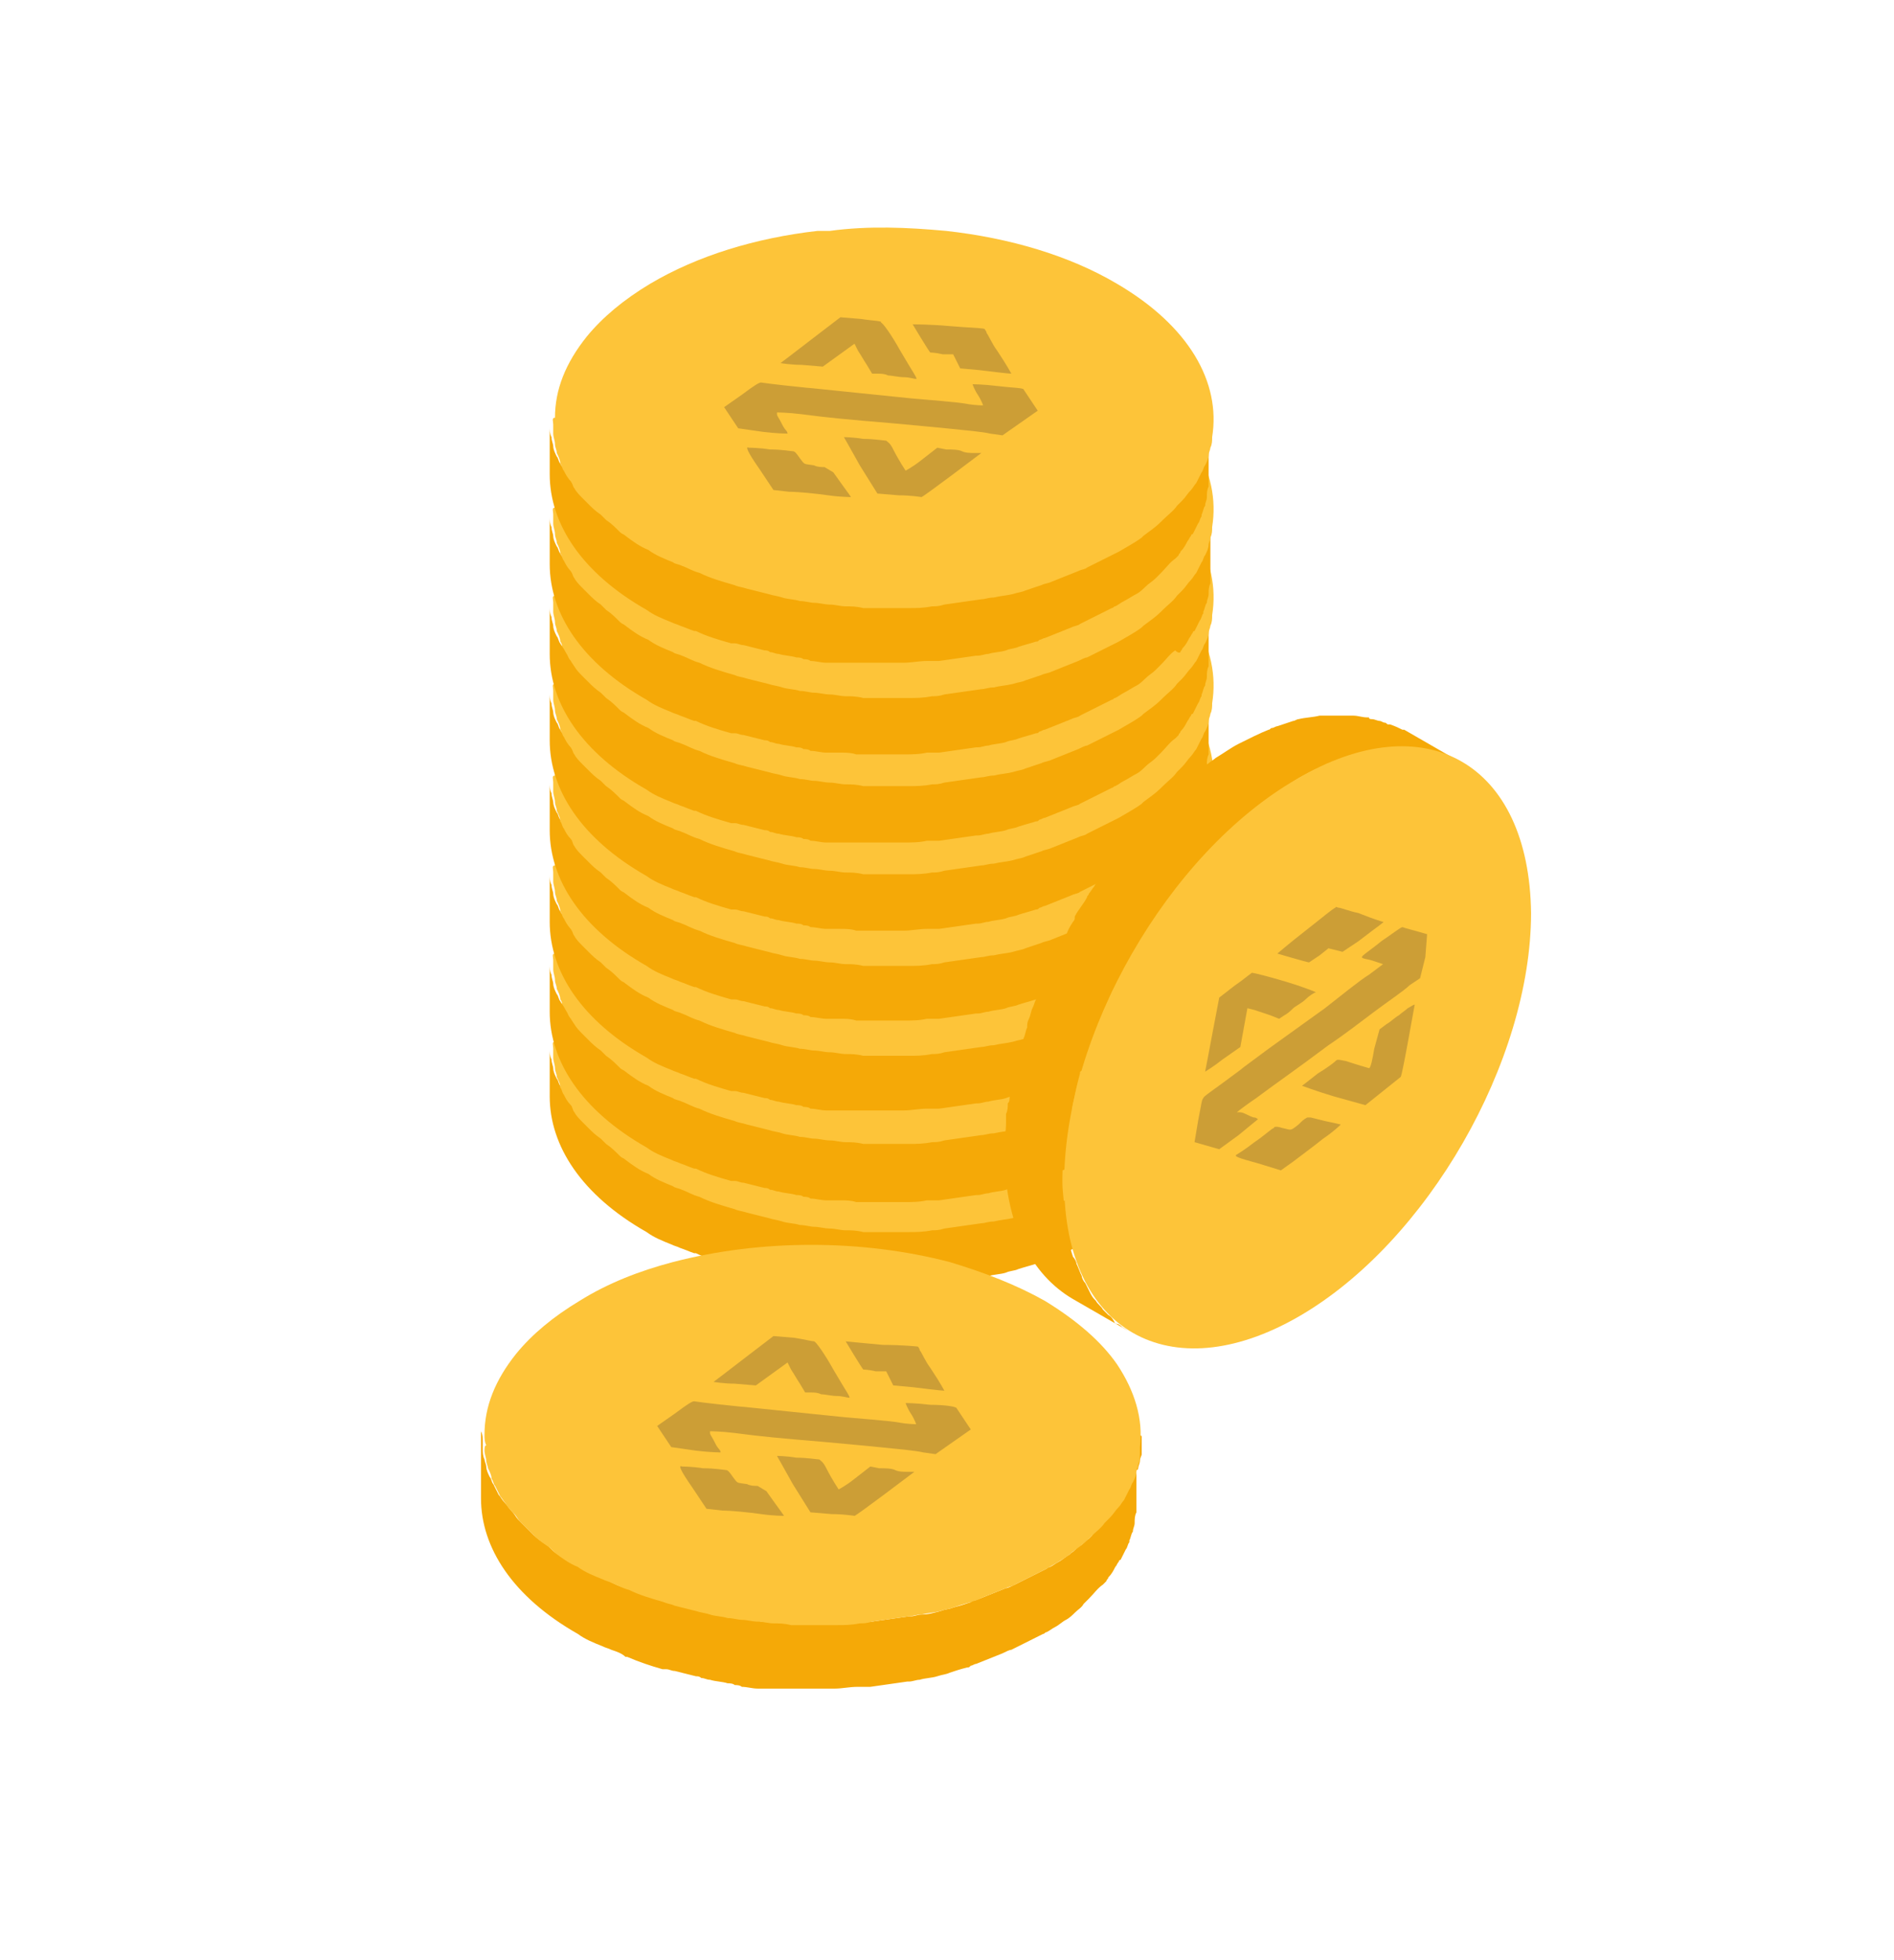 <?xml version="1.0" encoding="utf-8"?>
<!-- Generator: Adobe Illustrator 24.3.0, SVG Export Plug-In . SVG Version: 6.00 Build 0)  -->
<svg version="1.1" id="Capa_1" xmlns="http://www.w3.org/2000/svg" xmlns:xlink="http://www.w3.org/1999/xlink" x="0px" y="0px"
	 viewBox="0 0 107.5 111.2" style="enable-background:new 0 0 107.5 111.2;" xml:space="preserve">
<style type="text/css">
	.st0{fill:#F5A907;}
	.st1{fill:#FDC439;}
	.st2{fill:#C09428;}
	.st3{fill-rule:evenodd;clip-rule:evenodd;fill:#CC9E36;}
</style>
<g>
	<g>
		<path class="st0" d="M68.7,59.1c0,0.1,0,0.2,0,0.4c0,0,0,0,0,0c0,0.1,0,0.3,0,0.4c0,0,0,0,0,0c0,0,0,0.1,0,0.1c0,0,0,0.1,0,0.1
			c0,0.1-0.1,0.2-0.1,0.4c0,0.1-0.1,0.3-0.1,0.4c0,0,0,0.1-0.1,0.1c0,0,0,0.1,0,0.1c0,0.1-0.1,0.2-0.2,0.3c-0.1,0.1-0.1,0.3-0.2,0.4
			c0,0.1-0.1,0.1-0.1,0.2c0,0,0,0.1-0.1,0.1c-0.1,0.1-0.1,0.2-0.2,0.3c-0.1,0.1-0.2,0.3-0.3,0.4c-0.1,0.1-0.1,0.2-0.2,0.2
			c0,0.1-0.1,0.1-0.1,0.2c0,0.1-0.1,0.1-0.2,0.2c-0.1,0.1-0.2,0.2-0.3,0.3c-0.2,0.2-0.4,0.4-0.5,0.5c-0.1,0.1-0.1,0.1-0.2,0.2
			c0,0-0.1,0.1-0.1,0.1c0,0-0.1,0.1-0.1,0.1c-0.2,0.1-0.3,0.3-0.5,0.4c-0.2,0.1-0.3,0.3-0.5,0.4c0,0-0.1,0.1-0.1,0.1
			c-0.2,0.1-0.4,0.3-0.6,0.4c-0.2,0.1-0.3,0.2-0.5,0.3c-0.1,0-0.2,0.1-0.2,0.1c-0.6,0.3-1.2,0.6-1.8,0.9c-0.2,0.1-0.4,0.2-0.5,0.2
			c-0.5,0.2-1,0.4-1.5,0.6c-0.1,0-0.2,0.1-0.3,0.1c-0.1,0-0.1,0-0.2,0.1c-0.3,0.1-0.6,0.2-0.9,0.3c-0.2,0.1-0.5,0.1-0.7,0.2
			c-0.3,0.1-0.7,0.2-1.1,0.2c-0.2,0-0.4,0.1-0.6,0.1c0,0-0.1,0-0.1,0c-0.7,0.1-1.4,0.2-2.1,0.3c-0.1,0-0.1,0-0.2,0
			c-0.2,0-0.3,0-0.5,0c-0.4,0-0.8,0.1-1.3,0.1c-0.1,0-0.2,0-0.3,0c-0.2,0-0.3,0-0.5,0c-0.3,0-0.7,0-1,0c-0.1,0-0.2,0-0.4,0
			c-0.2,0-0.3,0-0.5,0c-0.3,0-0.6,0-1-0.1c-0.1,0-0.3,0-0.4,0c-0.1,0-0.3,0-0.4-0.1c-0.3,0-0.6-0.1-0.9-0.1c-0.1,0-0.3,0-0.4,0
			c-0.1,0-0.3,0-0.4-0.1c-0.3-0.1-0.7-0.1-1-0.2c-0.2,0-0.3,0-0.5-0.1c-0.1,0-0.2-0.1-0.3-0.1c-0.4-0.1-0.8-0.2-1.2-0.3
			c-0.2,0-0.3-0.1-0.5-0.1c-0.1,0-0.1,0-0.2-0.1c-0.7-0.2-1.4-0.4-2-0.7c0,0-0.1,0-0.1,0c-0.3-0.1-0.6-0.2-0.9-0.4
			c-0.2-0.1-0.3-0.1-0.5-0.2c-0.5-0.2-0.9-0.5-1.4-0.7c-0.5-0.3-0.9-0.5-1.3-0.8c-0.1-0.1-0.2-0.1-0.3-0.2c-0.3-0.2-0.6-0.4-0.8-0.7
			c-0.1-0.1-0.2-0.2-0.3-0.3c-0.2-0.2-0.5-0.4-0.7-0.6c-0.1-0.1-0.2-0.2-0.3-0.3c-0.2-0.2-0.4-0.4-0.5-0.6c-0.1-0.1-0.2-0.3-0.2-0.4
			c-0.1-0.2-0.3-0.4-0.4-0.6c-0.1-0.1-0.1-0.3-0.2-0.4c-0.1-0.2-0.2-0.4-0.2-0.6c0-0.1-0.1-0.3-0.1-0.5c-0.1-0.2-0.1-0.4-0.1-0.6
			c0-0.2,0-0.3,0-0.5c0-0.2,0-0.4,0-0.6c0,0,0,0,0,0l0,3.8c0,2.8,1.8,5.6,5.5,7.7c0.4,0.3,0.9,0.5,1.4,0.7c0.2,0.1,0.3,0.1,0.5,0.2
			c0.3,0.1,0.5,0.2,0.8,0.3c0,0,0.1,0,0.1,0c0.6,0.3,1.3,0.5,2,0.7c0.1,0,0.1,0,0.2,0c0.2,0,0.3,0.1,0.5,0.1
			c0.4,0.1,0.8,0.2,1.2,0.3c0.1,0,0.2,0,0.3,0.1c0.2,0,0.3,0.1,0.5,0.1c0.3,0.1,0.7,0.1,1,0.2c0.1,0,0.3,0,0.4,0.1
			c0.1,0,0.3,0,0.4,0.1c0.3,0,0.6,0.1,0.9,0.1c0.1,0,0.3,0,0.4,0c0.1,0,0.3,0,0.4,0c0.3,0,0.6,0,0.9,0c0.2,0,0.3,0,0.5,0
			c0.1,0,0.3,0,0.4,0c0.3,0,0.7,0,1,0c0.2,0,0.3,0,0.5,0c0.1,0,0.2,0,0.3,0c0.4,0,0.9,0,1.3-0.1c0.2,0,0.3,0,0.5,0c0,0,0.1,0,0.2,0
			c0.7-0.1,1.4-0.2,2.1-0.3c0,0,0.1,0,0.1,0c0.2,0,0.4-0.1,0.6-0.1c0.3-0.1,0.7-0.1,1-0.2c0.2-0.1,0.5-0.1,0.7-0.2
			c0.3-0.1,0.7-0.2,1-0.3c0.1,0,0.1,0,0.2-0.1c0.1,0,0.2-0.1,0.3-0.1c0.5-0.2,1-0.4,1.5-0.6c0.2-0.1,0.4-0.1,0.5-0.2
			c0.6-0.3,1.2-0.6,1.8-0.9c0.1,0,0.1-0.1,0.2-0.1c0.2-0.1,0.3-0.2,0.5-0.3c0.2-0.1,0.5-0.3,0.7-0.4c0.2-0.1,0.4-0.3,0.5-0.4
			c0.2-0.2,0.4-0.3,0.6-0.5c0,0,0.1-0.1,0.1-0.1c0.1-0.1,0.1-0.1,0.2-0.2c0.3-0.3,0.5-0.6,0.8-0.8c0.1-0.1,0.1-0.1,0.2-0.2
			c0-0.1,0.1-0.1,0.1-0.2c0.2-0.2,0.3-0.4,0.4-0.6c0.1-0.1,0.1-0.2,0.2-0.3c0,0,0-0.1,0.1-0.1c0.1-0.2,0.2-0.4,0.3-0.6
			c0.1-0.1,0.1-0.3,0.2-0.4c0,0,0-0.1,0-0.1c0.1-0.2,0.1-0.4,0.2-0.5c0-0.2,0.1-0.3,0.1-0.5c0,0,0,0,0,0c0-0.2,0-0.4,0.1-0.6
			c0-0.2,0-0.4,0-0.6c0,0,0,0,0,0l0-3.8C68.7,59,68.7,59.1,68.7,59.1z"/>
		<path class="st1" d="M31.4,59.5c0,0.2,0,0.3,0,0.5c0,0.2,0.1,0.4,0.1,0.6c0,0.2,0.1,0.3,0.1,0.5c0.1,0.2,0.2,0.4,0.2,0.6
			c0.1,0.1,0.1,0.3,0.2,0.4c0.1,0.2,0.2,0.4,0.4,0.6c0.1,0.1,0.1,0.3,0.2,0.4c0.1,0.2,0.3,0.4,0.5,0.6c0.1,0.1,0.2,0.2,0.3,0.3
			c0.2,0.2,0.4,0.4,0.7,0.6c0.1,0.1,0.2,0.2,0.3,0.3c0.3,0.2,0.5,0.4,0.8,0.7c0.1,0.1,0.2,0.1,0.3,0.2c0.4,0.3,0.8,0.6,1.3,0.8
			c0.4,0.3,0.9,0.5,1.4,0.7c0.1,0.1,0.3,0.1,0.5,0.2c0.3,0.1,0.6,0.3,1,0.4c0.6,0.3,1.3,0.5,2,0.7c0.2,0.1,0.4,0.1,0.7,0.2
			c0.4,0.1,0.8,0.2,1.2,0.3c0.3,0.1,0.5,0.1,0.8,0.2c0.3,0.1,0.7,0.1,1,0.2c0.3,0,0.6,0.1,0.8,0.1c0.3,0,0.6,0.1,0.9,0.1
			c0.3,0,0.6,0.1,0.9,0.1c0.3,0,0.6,0,1,0.1c0.3,0,0.6,0,0.8,0c0.3,0,0.7,0,1,0c0.3,0,0.5,0,0.8,0c0.4,0,0.8,0,1.3-0.1
			c0.2,0,0.4,0,0.7-0.1c0.7-0.1,1.4-0.2,2.1-0.3c0.2,0,0.4-0.1,0.7-0.1c0.4-0.1,0.7-0.1,1.1-0.2c0.3-0.1,0.5-0.1,0.7-0.2
			c0.3-0.1,0.6-0.2,0.9-0.3c0.2-0.1,0.4-0.1,0.6-0.2c0.5-0.2,1-0.4,1.5-0.6c0.2-0.1,0.4-0.1,0.5-0.2c0.6-0.3,1.2-0.6,1.8-0.9
			c0.5-0.3,0.9-0.5,1.3-0.8c0,0,0.1-0.1,0.1-0.1c0.4-0.3,0.7-0.5,1-0.8c0,0,0.1-0.1,0.1-0.1c0.3-0.3,0.6-0.5,0.8-0.8
			c0.1-0.1,0.2-0.2,0.3-0.3c0.2-0.2,0.3-0.4,0.5-0.6c0.1-0.1,0.2-0.3,0.3-0.4c0.1-0.2,0.2-0.4,0.3-0.6c0.1-0.1,0.1-0.3,0.2-0.4
			c0.1-0.2,0.2-0.4,0.2-0.6c0-0.1,0.1-0.3,0.1-0.4c0.1-0.2,0.1-0.4,0.1-0.6c0,0,0,0,0,0c0.5-3.1-1.3-6.3-5.4-8.7
			c-2.7-1.6-6.1-2.6-9.7-3c-2.2-0.2-4.4-0.3-6.6,0c-0.2,0-0.4,0-0.6,0c0,0-0.1,0-0.1,0c-3.5,0.4-6.8,1.4-9.5,3
			c-1.5,0.9-2.7,1.9-3.6,3c-1.2,1.5-1.8,3-1.8,4.6C31.3,59.1,31.4,59.3,31.4,59.5z M41.7,60.3c0-0.4,0.1-0.8,0.4-1.2
			c0.2-0.3,0.6-0.6,1.1-1l2.4,1.4c-0.5,0.3-0.7,0.6-0.7,1c0,0.3,0.3,0.6,0.7,0.9l0.1,0.1c0.5,0.3,1,0.4,1.6,0.4
			c0.6,0,1.2-0.1,1.6-0.4c0.5-0.3,0.8-0.7,0.7-1.1c0-0.3-0.2-0.6-0.6-1.1c-0.1-0.1-0.2-0.2-0.3-0.3c-0.2-0.2-0.3-0.3-0.3-0.4
			c-0.3-0.4-0.5-0.6-0.6-0.9c-0.2-0.5-0.2-0.9,0.1-1.4c0.2-0.5,0.7-0.9,1.3-1.2c0.6-0.4,1.4-0.6,2.3-0.7c0.9-0.1,1.8-0.1,2.6,0
			c0.4,0.1,0.8,0.2,1.2,0.3l0,0l2.2-1.3l0.9,0.5l1.1,0.6l-2.1,1.2c0.2,0.2,0.4,0.4,0.5,0.7c0.3,0.5,0.3,1,0.1,1.5
			c-0.2,0.5-0.7,1-1.3,1.4L54.4,58c0.4-0.3,0.5-0.5,0.5-0.8c0-0.3-0.2-0.5-0.6-0.7l0,0c-0.4-0.2-0.8-0.3-1.3-0.3
			c-0.5,0-0.9,0.1-1.3,0.3c-0.4,0.2-0.6,0.5-0.6,0.7c0,0.2,0.2,0.5,0.4,0.9c0.1,0.1,0.1,0.2,0.2,0.2l0.4,0.4c0.6,0.7,0.9,1.2,1,1.7
			c0.2,0.9-0.3,1.7-1.5,2.4c-0.7,0.4-1.6,0.7-2.6,0.9c-1,0.1-2,0.1-2.9,0c-0.5-0.1-1-0.2-1.4-0.3l-2.1,1.2l-1.1-0.6l-0.9-0.5
			l2.1-1.2C42,61.6,41.7,61,41.7,60.3z"/>
		<path class="st2" d="M41.4,63.9l1.1,0.6l2.1-1.2c0.4,0.1,0.9,0.3,1.4,0.3c1,0.2,2,0.2,2.9,0c1-0.2,1.8-0.4,2.6-0.9
			c1.2-0.7,1.6-1.5,1.5-2.4c-0.1-0.5-0.4-1-1-1.7l-0.4-0.4c-0.1-0.1-0.1-0.2-0.2-0.2c-0.3-0.4-0.4-0.6-0.4-0.9
			c0-0.3,0.2-0.5,0.6-0.7c0.4-0.2,0.8-0.3,1.3-0.3c0.5,0,0.9,0.1,1.3,0.3l0,0c0.4,0.2,0.6,0.5,0.6,0.7c0,0.3-0.2,0.5-0.5,0.8
			l2.4,1.4c0.7-0.4,1.1-0.9,1.3-1.4c0.2-0.5,0.2-1-0.1-1.5c-0.1-0.2-0.3-0.5-0.5-0.7l2.1-1.2L58.6,54l-0.9-0.5l-2.2,1.3l0,0
			c-0.4-0.1-0.8-0.2-1.2-0.3c-0.9-0.1-1.8-0.2-2.6,0c-0.9,0.1-1.6,0.4-2.3,0.7c-0.6,0.3-1,0.8-1.3,1.2c-0.2,0.5-0.3,1-0.1,1.4
			c0.1,0.2,0.3,0.5,0.6,0.9c0,0,0.2,0.2,0.3,0.4c0.1,0.1,0.2,0.2,0.3,0.3c0.3,0.4,0.5,0.8,0.6,1.1c0.1,0.4-0.2,0.8-0.7,1.1
			c-0.5,0.3-1,0.4-1.6,0.4c-0.6,0-1.2-0.1-1.6-0.4l-0.1-0.1c-0.4-0.3-0.7-0.6-0.7-0.9c0-0.3,0.2-0.7,0.7-1l-2.4-1.4
			c-0.6,0.3-0.9,0.7-1.1,1c-0.3,0.4-0.4,0.8-0.4,1.2c0,0.7,0.3,1.3,0.9,1.8l-2.1,1.2L41.4,63.9z"/>
	</g>
	<g>
		<path class="st0" d="M68.7,54.2c0,0.1,0,0.2,0,0.4c0,0,0,0,0,0.1c0,0.1,0,0.3,0,0.4c0,0,0,0,0,0c0,0,0,0.1,0,0.1c0,0,0,0.1,0,0.1
			c0,0.1-0.1,0.2-0.1,0.4c0,0.1-0.1,0.3-0.1,0.4c0,0,0,0.1-0.1,0.1c0,0,0,0.1,0,0.1c0,0.1-0.1,0.2-0.2,0.3c-0.1,0.1-0.1,0.3-0.2,0.4
			c0,0.1-0.1,0.1-0.1,0.2c0,0,0,0.1-0.1,0.1c-0.1,0.1-0.1,0.2-0.2,0.3c-0.1,0.1-0.2,0.3-0.3,0.4c-0.1,0.1-0.1,0.2-0.2,0.2
			c0,0.1-0.1,0.1-0.1,0.2c0,0.1-0.1,0.1-0.2,0.2c-0.1,0.1-0.2,0.2-0.3,0.3c-0.2,0.2-0.4,0.4-0.5,0.5c-0.1,0.1-0.1,0.1-0.2,0.2
			c0,0-0.1,0.1-0.1,0.1c0,0-0.1,0.1-0.1,0.1c-0.2,0.1-0.3,0.3-0.5,0.4c-0.2,0.1-0.3,0.3-0.5,0.4c0,0-0.1,0.1-0.1,0.1
			c-0.2,0.1-0.4,0.3-0.6,0.4c-0.2,0.1-0.3,0.2-0.5,0.3c-0.1,0-0.2,0.1-0.2,0.1c-0.6,0.3-1.2,0.6-1.8,0.9c-0.2,0.1-0.4,0.2-0.5,0.2
			c-0.5,0.2-1,0.4-1.5,0.6c-0.1,0-0.2,0.1-0.3,0.1c-0.1,0-0.1,0-0.2,0.1c-0.3,0.1-0.6,0.2-0.9,0.3c-0.2,0.1-0.5,0.1-0.7,0.2
			c-0.3,0.1-0.7,0.2-1.1,0.2c-0.2,0-0.4,0.1-0.6,0.1c0,0-0.1,0-0.1,0c-0.7,0.1-1.4,0.2-2.1,0.3c-0.1,0-0.1,0-0.2,0
			c-0.2,0-0.3,0-0.5,0c-0.4,0-0.8,0.1-1.3,0.1c-0.1,0-0.2,0-0.3,0c-0.2,0-0.3,0-0.5,0c-0.3,0-0.7,0-1,0c-0.1,0-0.2,0-0.4,0
			c-0.2,0-0.3,0-0.5,0c-0.3,0-0.6,0-1-0.1c-0.1,0-0.3,0-0.4,0c-0.1,0-0.3,0-0.4-0.1c-0.3,0-0.6-0.1-0.9-0.1c-0.1,0-0.3,0-0.4,0
			c-0.1,0-0.3,0-0.4-0.1c-0.3-0.1-0.7-0.1-1-0.2c-0.2,0-0.3-0.1-0.5-0.1c-0.1,0-0.2-0.1-0.3-0.1c-0.4-0.1-0.8-0.2-1.2-0.3
			c-0.2,0-0.3-0.1-0.5-0.1c-0.1,0-0.1,0-0.2-0.1c-0.7-0.2-1.4-0.4-2-0.7c0,0-0.1,0-0.1,0c-0.3-0.1-0.6-0.2-0.9-0.4
			c-0.2-0.1-0.3-0.1-0.5-0.2c-0.5-0.2-0.9-0.5-1.4-0.7c-0.5-0.3-0.9-0.5-1.3-0.8c-0.1-0.1-0.2-0.1-0.3-0.2c-0.3-0.2-0.6-0.4-0.8-0.7
			c-0.1-0.1-0.2-0.2-0.3-0.3c-0.2-0.2-0.5-0.4-0.7-0.6c-0.1-0.1-0.2-0.2-0.3-0.3c-0.2-0.2-0.4-0.4-0.5-0.6c-0.1-0.1-0.2-0.3-0.2-0.4
			c-0.1-0.2-0.3-0.4-0.4-0.6c-0.1-0.1-0.1-0.3-0.2-0.4c-0.1-0.2-0.2-0.4-0.2-0.6c0-0.1-0.1-0.3-0.1-0.5c-0.1-0.2-0.1-0.4-0.1-0.6
			c0-0.2,0-0.3,0-0.5c0-0.2,0-0.4,0-0.6c0,0,0,0,0,0l0,3.8c0,2.8,1.8,5.6,5.5,7.7c0.4,0.3,0.9,0.5,1.4,0.7c0.2,0.1,0.3,0.1,0.5,0.2
			c0.3,0.1,0.5,0.2,0.8,0.3c0,0,0.1,0,0.1,0c0.6,0.3,1.3,0.5,2,0.7c0.1,0,0.1,0,0.2,0c0.2,0,0.3,0.1,0.5,0.1
			c0.4,0.1,0.8,0.2,1.2,0.3c0.1,0,0.2,0,0.3,0.1c0.2,0,0.3,0.1,0.5,0.1c0.3,0.1,0.7,0.1,1,0.2c0.1,0,0.3,0,0.4,0.1
			c0.1,0,0.3,0,0.4,0.1c0.3,0,0.6,0.1,0.9,0.1c0.1,0,0.3,0,0.4,0c0.1,0,0.3,0,0.4,0c0.3,0,0.6,0,0.9,0.1c0.2,0,0.3,0,0.5,0
			c0.1,0,0.3,0,0.4,0c0.3,0,0.7,0,1,0c0.2,0,0.3,0,0.5,0c0.1,0,0.2,0,0.3,0c0.4,0,0.9,0,1.3-0.1c0.2,0,0.3,0,0.5,0c0,0,0.1,0,0.2,0
			c0.7-0.1,1.4-0.2,2.1-0.3c0,0,0.1,0,0.1,0c0.2,0,0.4-0.1,0.6-0.1c0.3-0.1,0.7-0.1,1-0.2c0.2-0.1,0.5-0.1,0.7-0.2
			c0.3-0.1,0.7-0.2,1-0.3c0.1,0,0.1,0,0.2-0.1c0.1,0,0.2-0.1,0.3-0.1c0.5-0.2,1-0.4,1.5-0.6c0.2-0.1,0.4-0.1,0.5-0.2
			c0.6-0.3,1.2-0.6,1.8-0.9c0.1,0,0.1-0.1,0.2-0.1c0.2-0.1,0.3-0.2,0.5-0.3c0.2-0.1,0.5-0.3,0.7-0.4c0.2-0.1,0.4-0.3,0.5-0.4
			c0.2-0.2,0.4-0.3,0.6-0.5c0,0,0.1-0.1,0.1-0.1c0.1-0.1,0.1-0.1,0.2-0.2c0.3-0.3,0.5-0.6,0.8-0.8c0.1-0.1,0.1-0.1,0.2-0.2
			c0-0.1,0.1-0.1,0.1-0.2c0.2-0.2,0.3-0.4,0.4-0.6c0.1-0.1,0.1-0.2,0.2-0.3c0,0,0-0.1,0.1-0.1c0.1-0.2,0.2-0.4,0.3-0.6
			c0.1-0.1,0.1-0.3,0.2-0.4c0,0,0-0.1,0-0.1c0.1-0.2,0.1-0.4,0.2-0.5c0-0.2,0.1-0.3,0.1-0.5c0,0,0,0,0,0c0-0.2,0-0.4,0.1-0.6
			c0-0.2,0-0.4,0-0.6c0,0,0,0,0,0l0-3.8C68.7,54.1,68.7,54.1,68.7,54.2z"/>
		<path class="st1" d="M31.4,54.5c0,0.2,0,0.3,0,0.5c0,0.2,0.1,0.4,0.1,0.6c0,0.2,0.1,0.3,0.1,0.5c0.1,0.2,0.2,0.4,0.2,0.6
			c0.1,0.1,0.1,0.3,0.2,0.4c0.1,0.2,0.2,0.4,0.4,0.6c0.1,0.1,0.1,0.3,0.2,0.4c0.1,0.2,0.3,0.4,0.5,0.6c0.1,0.1,0.2,0.2,0.3,0.3
			c0.2,0.2,0.4,0.4,0.7,0.6c0.1,0.1,0.2,0.2,0.3,0.3c0.3,0.2,0.5,0.4,0.8,0.7c0.1,0.1,0.2,0.1,0.3,0.2c0.4,0.3,0.8,0.6,1.3,0.8
			c0.4,0.3,0.9,0.5,1.4,0.7c0.1,0.1,0.3,0.1,0.5,0.2c0.3,0.1,0.6,0.3,1,0.4c0.6,0.3,1.3,0.5,2,0.7c0.2,0.1,0.4,0.1,0.7,0.2
			c0.4,0.1,0.8,0.2,1.2,0.3c0.3,0.1,0.5,0.1,0.8,0.2c0.3,0.1,0.7,0.1,1,0.2c0.3,0,0.6,0.1,0.8,0.1c0.3,0,0.6,0.1,0.9,0.1
			c0.3,0,0.6,0.1,0.9,0.1c0.3,0,0.6,0,1,0.1c0.3,0,0.6,0,0.8,0c0.3,0,0.7,0,1,0c0.3,0,0.5,0,0.8,0c0.4,0,0.8,0,1.3-0.1
			c0.2,0,0.4,0,0.7-0.1c0.7-0.1,1.4-0.2,2.1-0.3c0.2,0,0.4-0.1,0.7-0.1c0.4-0.1,0.7-0.1,1.1-0.2c0.3-0.1,0.5-0.1,0.7-0.2
			c0.3-0.1,0.6-0.2,0.9-0.3c0.2-0.1,0.4-0.1,0.6-0.2c0.5-0.2,1-0.4,1.5-0.6c0.2-0.1,0.4-0.2,0.5-0.2c0.6-0.3,1.2-0.6,1.8-0.9
			c0.5-0.3,0.9-0.5,1.3-0.8c0,0,0.1-0.1,0.1-0.1c0.4-0.3,0.7-0.5,1-0.8c0,0,0.1-0.1,0.1-0.1c0.3-0.3,0.6-0.5,0.8-0.8
			c0.1-0.1,0.2-0.2,0.3-0.3c0.2-0.2,0.3-0.4,0.5-0.6c0.1-0.1,0.2-0.3,0.3-0.4c0.1-0.2,0.2-0.4,0.3-0.6c0.1-0.1,0.1-0.3,0.2-0.4
			c0.1-0.2,0.2-0.4,0.2-0.6c0-0.1,0.1-0.3,0.1-0.4c0.1-0.2,0.1-0.4,0.1-0.6c0,0,0,0,0,0c0.5-3.1-1.3-6.3-5.4-8.7
			c-2.7-1.6-6.1-2.6-9.7-3c-2.2-0.2-4.4-0.3-6.6,0c-0.2,0-0.4,0-0.6,0c0,0-0.1,0-0.1,0c-3.5,0.4-6.8,1.4-9.5,3
			c-1.5,0.9-2.7,1.9-3.6,3c-1.2,1.5-1.8,3-1.8,4.6C31.3,54.1,31.4,54.3,31.4,54.5z M41.7,55.3c0-0.4,0.1-0.8,0.4-1.2
			c0.2-0.3,0.6-0.6,1.1-1l2.4,1.4c-0.5,0.3-0.7,0.6-0.7,1c0,0.3,0.3,0.6,0.7,0.9l0.1,0.1c0.5,0.3,1,0.4,1.6,0.4
			c0.6,0,1.2-0.1,1.6-0.4c0.5-0.3,0.8-0.7,0.7-1.1c0-0.3-0.2-0.6-0.6-1c-0.1-0.1-0.2-0.2-0.3-0.3c-0.2-0.2-0.3-0.3-0.3-0.4
			c-0.3-0.4-0.5-0.6-0.6-0.9c-0.2-0.5-0.2-0.9,0.1-1.4c0.2-0.5,0.7-0.9,1.3-1.2c0.6-0.4,1.4-0.6,2.3-0.7c0.9-0.1,1.8-0.1,2.6,0
			c0.4,0.1,0.8,0.2,1.2,0.3l0,0l2.2-1.3l0.9,0.5l1.1,0.6l-2.1,1.2c0.2,0.2,0.4,0.4,0.5,0.7c0.3,0.5,0.3,1,0.1,1.5
			c-0.2,0.5-0.7,1-1.3,1.4L54.4,53c0.4-0.3,0.5-0.5,0.5-0.8c0-0.3-0.2-0.5-0.6-0.7l0,0c-0.4-0.2-0.8-0.3-1.3-0.3
			c-0.5,0-0.9,0.1-1.3,0.4c-0.4,0.2-0.6,0.5-0.6,0.7c0,0.2,0.2,0.5,0.4,0.9c0.1,0.1,0.1,0.2,0.2,0.2l0.4,0.4c0.6,0.7,0.9,1.2,1,1.7
			c0.2,0.9-0.3,1.7-1.5,2.4c-0.7,0.4-1.6,0.7-2.6,0.9c-1,0.1-2,0.1-2.9,0c-0.5-0.1-1-0.2-1.4-0.3l-2.1,1.2l-1.1-0.6l-0.9-0.5
			l2.1-1.2C42,56.6,41.7,56,41.7,55.3z"/>
		<path class="st2" d="M41.4,58.9l1.1,0.6l2.1-1.2c0.4,0.1,0.9,0.3,1.4,0.3c1,0.2,2,0.2,2.9,0c1-0.2,1.8-0.4,2.6-0.9
			c1.2-0.7,1.6-1.5,1.5-2.4c-0.1-0.5-0.4-1-1-1.7l-0.4-0.4c-0.1-0.1-0.1-0.2-0.2-0.2c-0.3-0.4-0.4-0.6-0.4-0.9
			c0-0.3,0.2-0.5,0.6-0.7c0.4-0.2,0.8-0.3,1.3-0.4c0.5,0,0.9,0.1,1.3,0.3l0,0c0.4,0.2,0.6,0.5,0.6,0.7c0,0.3-0.2,0.6-0.5,0.8
			l2.4,1.4c0.7-0.4,1.1-0.9,1.3-1.4c0.2-0.5,0.2-1-0.1-1.5c-0.1-0.2-0.3-0.5-0.5-0.7l2.1-1.2L58.6,49l-0.9-0.5l-2.2,1.3l0,0
			c-0.4-0.1-0.8-0.2-1.2-0.3c-0.9-0.1-1.8-0.2-2.6,0c-0.9,0.1-1.6,0.4-2.3,0.7c-0.6,0.3-1,0.8-1.3,1.2c-0.2,0.5-0.3,1-0.1,1.4
			c0.1,0.2,0.3,0.5,0.6,0.9c0,0,0.2,0.2,0.3,0.4c0.1,0.1,0.2,0.2,0.3,0.3c0.3,0.4,0.5,0.8,0.6,1c0.1,0.4-0.2,0.8-0.7,1.1
			c-0.5,0.3-1,0.4-1.6,0.4c-0.6,0-1.2-0.1-1.6-0.4l-0.1-0.1c-0.4-0.3-0.7-0.6-0.7-0.9c0-0.3,0.2-0.7,0.7-1l-2.4-1.4
			c-0.6,0.3-0.9,0.7-1.1,1c-0.3,0.4-0.4,0.8-0.4,1.2c0,0.7,0.3,1.3,0.9,1.8l-2.1,1.2L41.4,58.9z"/>
	</g>
	<g>
		<path class="st0" d="M68.7,49.2c0,0.1,0,0.2,0,0.4c0,0,0,0,0,0c0,0.1,0,0.3,0,0.4c0,0,0,0,0,0c0,0,0,0.1,0,0.1c0,0,0,0.1,0,0.1
			c0,0.1-0.1,0.2-0.1,0.4c0,0.1-0.1,0.3-0.1,0.4c0,0,0,0.1-0.1,0.1c0,0,0,0.1,0,0.1c0,0.1-0.1,0.2-0.2,0.3c-0.1,0.1-0.1,0.3-0.2,0.4
			c0,0.1-0.1,0.1-0.1,0.2c0,0,0,0.1-0.1,0.1c-0.1,0.1-0.1,0.2-0.2,0.3c-0.1,0.1-0.2,0.3-0.3,0.4c-0.1,0.1-0.1,0.2-0.2,0.2
			c0,0.1-0.1,0.1-0.1,0.2c0,0.1-0.1,0.1-0.2,0.2c-0.1,0.1-0.2,0.2-0.3,0.3c-0.2,0.2-0.4,0.4-0.5,0.5c-0.1,0.1-0.1,0.1-0.2,0.2
			c0,0-0.1,0.1-0.1,0.1c0,0-0.1,0.1-0.1,0.1c-0.2,0.1-0.3,0.3-0.5,0.4c-0.2,0.1-0.3,0.3-0.5,0.4c0,0-0.1,0.1-0.1,0.1
			c-0.2,0.1-0.4,0.3-0.6,0.4c-0.2,0.1-0.3,0.2-0.5,0.3c-0.1,0-0.2,0.1-0.2,0.1c-0.6,0.3-1.2,0.6-1.8,0.9c-0.2,0.1-0.4,0.2-0.5,0.2
			c-0.5,0.2-1,0.4-1.5,0.6c-0.1,0-0.2,0.1-0.3,0.1c-0.1,0-0.1,0-0.2,0.1c-0.3,0.1-0.6,0.2-0.9,0.3c-0.2,0.1-0.5,0.1-0.7,0.2
			c-0.3,0.1-0.7,0.2-1.1,0.2c-0.2,0-0.4,0.1-0.6,0.1c0,0-0.1,0-0.1,0c-0.7,0.1-1.4,0.2-2.1,0.3c-0.1,0-0.1,0-0.2,0
			c-0.2,0-0.3,0-0.5,0c-0.4,0-0.8,0.1-1.3,0.1c-0.1,0-0.2,0-0.3,0c-0.2,0-0.3,0-0.5,0c-0.3,0-0.7,0-1,0c-0.1,0-0.2,0-0.4,0
			c-0.2,0-0.3,0-0.5,0c-0.3,0-0.6,0-1-0.1c-0.1,0-0.3,0-0.4,0c-0.1,0-0.3,0-0.4-0.1c-0.3,0-0.6-0.1-0.9-0.1c-0.1,0-0.3,0-0.4,0
			c-0.1,0-0.3,0-0.4-0.1c-0.3-0.1-0.7-0.1-1-0.2c-0.2,0-0.3,0-0.5-0.1c-0.1,0-0.2-0.1-0.3-0.1c-0.4-0.1-0.8-0.2-1.2-0.3
			c-0.2,0-0.3-0.1-0.5-0.1c-0.1,0-0.1,0-0.2-0.1c-0.7-0.2-1.4-0.4-2-0.7c0,0-0.1,0-0.1,0c-0.3-0.1-0.6-0.2-0.9-0.4
			c-0.2-0.1-0.3-0.1-0.5-0.2c-0.5-0.2-0.9-0.5-1.4-0.7c-0.5-0.3-0.9-0.5-1.3-0.8c-0.1-0.1-0.2-0.1-0.3-0.2c-0.3-0.2-0.6-0.4-0.8-0.7
			c-0.1-0.1-0.2-0.2-0.3-0.3c-0.2-0.2-0.5-0.4-0.7-0.6c-0.1-0.1-0.2-0.2-0.3-0.3c-0.2-0.2-0.4-0.4-0.5-0.6c-0.1-0.1-0.2-0.3-0.2-0.4
			c-0.1-0.2-0.3-0.4-0.4-0.6c-0.1-0.1-0.1-0.3-0.2-0.4c-0.1-0.2-0.2-0.4-0.2-0.6c0-0.1-0.1-0.3-0.1-0.5c-0.1-0.2-0.1-0.4-0.1-0.6
			c0-0.2,0-0.3,0-0.5c0-0.2,0-0.4,0-0.6c0,0,0,0,0,0l0,3.8c0,2.8,1.8,5.6,5.5,7.7c0.4,0.3,0.9,0.5,1.4,0.7c0.2,0.1,0.3,0.1,0.5,0.2
			c0.3,0.1,0.5,0.2,0.8,0.3c0,0,0.1,0,0.1,0c0.6,0.3,1.3,0.5,2,0.7c0.1,0,0.1,0,0.2,0c0.2,0,0.3,0.1,0.5,0.1
			c0.4,0.1,0.8,0.2,1.2,0.3c0.1,0,0.2,0,0.3,0.1c0.2,0,0.3,0.1,0.5,0.1c0.3,0.1,0.7,0.1,1,0.2c0.1,0,0.3,0,0.4,0.1
			c0.1,0,0.3,0,0.4,0.1c0.3,0,0.6,0.1,0.9,0.1c0.1,0,0.3,0,0.4,0c0.1,0,0.3,0,0.4,0c0.3,0,0.6,0,0.9,0c0.2,0,0.3,0,0.5,0
			c0.1,0,0.3,0,0.4,0c0.3,0,0.7,0,1,0c0.2,0,0.3,0,0.5,0c0.1,0,0.2,0,0.3,0c0.4,0,0.9-0.1,1.3-0.1c0.2,0,0.3,0,0.5,0
			c0,0,0.1,0,0.2,0c0.7-0.1,1.4-0.2,2.1-0.3c0,0,0.1,0,0.1,0c0.2,0,0.4-0.1,0.6-0.1c0.3-0.1,0.7-0.1,1-0.2c0.2-0.1,0.5-0.1,0.7-0.2
			c0.3-0.1,0.7-0.2,1-0.3c0.1,0,0.1,0,0.2-0.1c0.1,0,0.2-0.1,0.3-0.1c0.5-0.2,1-0.4,1.5-0.6c0.2-0.1,0.4-0.1,0.5-0.2
			c0.6-0.3,1.2-0.6,1.8-0.9c0.1,0,0.1-0.1,0.2-0.1c0.2-0.1,0.3-0.2,0.5-0.3c0.2-0.1,0.5-0.3,0.7-0.4c0.2-0.1,0.4-0.3,0.5-0.4
			c0.2-0.2,0.4-0.3,0.6-0.5c0,0,0.1-0.1,0.1-0.1c0.1-0.1,0.1-0.1,0.2-0.2c0.3-0.3,0.5-0.6,0.8-0.8c0.1-0.1,0.1-0.1,0.2-0.2
			c0-0.1,0.1-0.1,0.1-0.2c0.2-0.2,0.3-0.4,0.4-0.6c0.1-0.1,0.1-0.2,0.2-0.3c0,0,0-0.1,0.1-0.1c0.1-0.2,0.2-0.4,0.3-0.6
			c0.1-0.1,0.1-0.3,0.2-0.4c0,0,0-0.1,0-0.1c0.1-0.2,0.1-0.4,0.2-0.5c0-0.2,0.1-0.3,0.1-0.5c0,0,0,0,0,0c0-0.2,0-0.4,0.1-0.6
			c0-0.2,0-0.4,0-0.6c0,0,0,0,0,0l0-3.8C68.7,49.1,68.7,49.1,68.7,49.2z"/>
		<path class="st1" d="M31.4,49.5c0,0.2,0,0.3,0,0.5c0,0.2,0.1,0.4,0.1,0.6c0,0.2,0.1,0.3,0.1,0.5c0.1,0.2,0.2,0.4,0.2,0.6
			c0.1,0.1,0.1,0.3,0.2,0.4c0.1,0.2,0.2,0.4,0.4,0.6c0.1,0.1,0.1,0.3,0.2,0.4c0.1,0.2,0.3,0.4,0.5,0.6c0.1,0.1,0.2,0.2,0.3,0.3
			c0.2,0.2,0.4,0.4,0.7,0.6c0.1,0.1,0.2,0.2,0.3,0.3c0.3,0.2,0.5,0.4,0.8,0.7c0.1,0.1,0.2,0.1,0.3,0.2c0.4,0.3,0.8,0.6,1.3,0.8
			c0.4,0.3,0.9,0.5,1.4,0.7c0.1,0.1,0.3,0.1,0.5,0.2c0.3,0.1,0.6,0.3,1,0.4c0.6,0.3,1.3,0.5,2,0.7c0.2,0.1,0.4,0.1,0.7,0.2
			c0.4,0.1,0.8,0.2,1.2,0.3c0.3,0.1,0.5,0.1,0.8,0.2c0.3,0.1,0.7,0.1,1,0.2c0.3,0,0.6,0.1,0.8,0.1c0.3,0,0.6,0.1,0.9,0.1
			c0.3,0,0.6,0.1,0.9,0.1c0.3,0,0.6,0,1,0.1c0.3,0,0.6,0,0.8,0c0.3,0,0.7,0,1,0c0.3,0,0.5,0,0.8,0c0.4,0,0.8,0,1.3-0.1
			c0.2,0,0.4,0,0.7-0.1c0.7-0.1,1.4-0.2,2.1-0.3c0.2,0,0.4-0.1,0.7-0.1c0.4-0.1,0.7-0.1,1.1-0.2c0.3-0.1,0.5-0.1,0.7-0.2
			c0.3-0.1,0.6-0.2,0.9-0.3c0.2-0.1,0.4-0.1,0.6-0.2c0.5-0.2,1-0.4,1.5-0.6c0.2-0.1,0.4-0.1,0.5-0.2c0.6-0.3,1.2-0.6,1.8-0.9
			c0.5-0.3,0.9-0.5,1.3-0.8c0,0,0.1-0.1,0.1-0.1c0.4-0.3,0.7-0.5,1-0.8c0,0,0.1-0.1,0.1-0.1c0.3-0.3,0.6-0.5,0.8-0.8
			c0.1-0.1,0.2-0.2,0.3-0.3c0.2-0.2,0.3-0.4,0.5-0.6c0.1-0.1,0.2-0.3,0.3-0.4c0.1-0.2,0.2-0.4,0.3-0.6c0.1-0.1,0.1-0.3,0.2-0.4
			c0.1-0.2,0.2-0.4,0.2-0.6c0-0.1,0.1-0.3,0.1-0.4c0.1-0.2,0.1-0.4,0.1-0.6c0,0,0,0,0,0c0.5-3.1-1.3-6.3-5.4-8.7
			c-2.7-1.6-6.1-2.6-9.7-3c-2.2-0.2-4.4-0.3-6.6,0c-0.2,0-0.4,0-0.6,0c0,0-0.1,0-0.1,0c-3.5,0.4-6.8,1.4-9.5,3
			c-1.5,0.9-2.7,1.9-3.6,3c-1.2,1.5-1.8,3-1.8,4.6C31.3,49.1,31.4,49.3,31.4,49.5z M41.7,50.3c0-0.4,0.1-0.8,0.4-1.2
			c0.2-0.3,0.6-0.6,1.1-1l2.4,1.4c-0.5,0.3-0.7,0.6-0.7,1c0,0.3,0.3,0.6,0.7,0.9l0.1,0.1c0.5,0.3,1,0.4,1.6,0.4
			c0.6,0,1.2-0.1,1.6-0.4c0.5-0.3,0.8-0.7,0.7-1.1c0-0.3-0.2-0.6-0.6-1.1c-0.1-0.1-0.2-0.2-0.3-0.3c-0.2-0.2-0.3-0.3-0.3-0.4
			c-0.3-0.4-0.5-0.6-0.6-0.9c-0.2-0.5-0.2-0.9,0.1-1.4c0.2-0.5,0.7-0.9,1.3-1.2c0.6-0.4,1.4-0.6,2.3-0.7c0.9-0.1,1.8-0.1,2.6,0
			c0.4,0.1,0.8,0.2,1.2,0.3l0,0l2.2-1.3l0.9,0.5l1.1,0.6l-2.1,1.2c0.2,0.2,0.4,0.4,0.5,0.7c0.3,0.5,0.3,1,0.1,1.5
			c-0.2,0.5-0.7,1-1.3,1.4L54.4,48c0.4-0.3,0.5-0.5,0.5-0.8c0-0.3-0.2-0.5-0.6-0.7l0,0c-0.4-0.2-0.8-0.3-1.3-0.3
			c-0.5,0-0.9,0.1-1.3,0.3c-0.4,0.2-0.6,0.5-0.6,0.7c0,0.2,0.2,0.5,0.4,0.9c0.1,0.1,0.1,0.2,0.2,0.2l0.4,0.4c0.6,0.7,0.9,1.2,1,1.7
			c0.2,0.9-0.3,1.7-1.5,2.4c-0.7,0.4-1.6,0.7-2.6,0.9c-1,0.1-2,0.1-2.9,0c-0.5-0.1-1-0.2-1.4-0.3l-2.1,1.2l-1.1-0.6l-0.9-0.5
			l2.1-1.2C42,51.6,41.7,51,41.7,50.3z"/>
		<path class="st2" d="M41.4,53.9l1.1,0.6l2.1-1.2c0.4,0.1,0.9,0.3,1.4,0.3c1,0.2,2,0.2,2.9,0c1-0.2,1.8-0.4,2.6-0.9
			c1.2-0.7,1.6-1.5,1.5-2.4c-0.1-0.5-0.4-1-1-1.7l-0.4-0.4c-0.1-0.1-0.1-0.2-0.2-0.2c-0.3-0.4-0.4-0.6-0.4-0.9
			c0-0.3,0.2-0.5,0.6-0.7c0.4-0.2,0.8-0.3,1.3-0.3c0.5,0,0.9,0.1,1.3,0.3l0,0c0.4,0.2,0.6,0.5,0.6,0.7c0,0.3-0.2,0.5-0.5,0.8
			l2.4,1.4c0.7-0.4,1.1-0.9,1.3-1.4c0.2-0.5,0.2-1-0.1-1.5c-0.1-0.2-0.3-0.5-0.5-0.7l2.1-1.2L58.6,44l-0.9-0.5l-2.2,1.3l0,0
			c-0.4-0.1-0.8-0.2-1.2-0.3c-0.9-0.1-1.8-0.2-2.6,0c-0.9,0.1-1.6,0.4-2.3,0.7c-0.6,0.3-1,0.8-1.3,1.2c-0.2,0.5-0.3,1-0.1,1.4
			c0.1,0.2,0.3,0.5,0.6,0.9c0,0,0.2,0.2,0.3,0.4c0.1,0.1,0.2,0.2,0.3,0.3c0.3,0.4,0.5,0.8,0.6,1.1c0.1,0.4-0.2,0.8-0.7,1.1
			c-0.5,0.3-1,0.4-1.6,0.4c-0.6,0-1.2-0.1-1.6-0.4l-0.1-0.1c-0.4-0.3-0.7-0.6-0.7-0.9c0-0.3,0.2-0.7,0.7-1l-2.4-1.4
			c-0.6,0.3-0.9,0.7-1.1,1c-0.3,0.4-0.4,0.8-0.4,1.2c0,0.7,0.3,1.3,0.9,1.8l-2.1,1.2L41.4,53.9z"/>
	</g>
	<g>
		<path class="st0" d="M68.7,44c0,0.1,0,0.2,0,0.4c0,0,0,0,0,0c0,0.1,0,0.3,0,0.4c0,0,0,0,0,0c0,0,0,0.1,0,0.1c0,0,0,0.1,0,0.1
			c0,0.1-0.1,0.2-0.1,0.4c0,0.1-0.1,0.3-0.1,0.4c0,0,0,0.1-0.1,0.1c0,0,0,0.1,0,0.1c0,0.1-0.1,0.2-0.2,0.3c-0.1,0.1-0.1,0.3-0.2,0.4
			c0,0.1-0.1,0.1-0.1,0.2c0,0,0,0.1-0.1,0.1c-0.1,0.1-0.1,0.2-0.2,0.3c-0.1,0.1-0.2,0.3-0.3,0.4c-0.1,0.1-0.1,0.2-0.2,0.2
			c0,0.1-0.1,0.1-0.1,0.2c0,0.1-0.1,0.1-0.2,0.2c-0.1,0.1-0.2,0.2-0.3,0.3c-0.2,0.2-0.4,0.4-0.5,0.5c-0.1,0.1-0.1,0.1-0.2,0.2
			c0,0-0.1,0.1-0.1,0.1c0,0-0.1,0.1-0.1,0.1c-0.2,0.1-0.3,0.3-0.5,0.4c-0.2,0.1-0.3,0.3-0.5,0.4c0,0-0.1,0.1-0.1,0.1
			c-0.2,0.1-0.4,0.3-0.6,0.4c-0.2,0.1-0.3,0.2-0.5,0.3c-0.1,0-0.2,0.1-0.2,0.1c-0.6,0.3-1.2,0.6-1.8,0.9c-0.2,0.1-0.4,0.2-0.5,0.2
			c-0.5,0.2-1,0.4-1.5,0.6c-0.1,0-0.2,0.1-0.3,0.1c-0.1,0-0.1,0-0.2,0.1c-0.3,0.1-0.6,0.2-0.9,0.3c-0.2,0.1-0.5,0.1-0.7,0.2
			c-0.3,0.1-0.7,0.2-1.1,0.2c-0.2,0-0.4,0.1-0.6,0.1c0,0-0.1,0-0.1,0c-0.7,0.1-1.4,0.2-2.1,0.3c-0.1,0-0.1,0-0.2,0
			c-0.2,0-0.3,0-0.5,0c-0.4,0-0.8,0.1-1.3,0.1c-0.1,0-0.2,0-0.3,0c-0.2,0-0.3,0-0.5,0c-0.3,0-0.7,0-1,0c-0.1,0-0.2,0-0.4,0
			c-0.2,0-0.3,0-0.5,0c-0.3,0-0.6,0-1-0.1c-0.1,0-0.3,0-0.4,0c-0.1,0-0.3,0-0.4-0.1c-0.3,0-0.6-0.1-0.9-0.1c-0.1,0-0.3,0-0.4,0
			c-0.1,0-0.3,0-0.4-0.1c-0.3-0.1-0.7-0.1-1-0.2c-0.2,0-0.3,0-0.5-0.1c-0.1,0-0.2-0.1-0.3-0.1c-0.4-0.1-0.8-0.2-1.2-0.3
			c-0.2,0-0.3-0.1-0.5-0.1c-0.1,0-0.1,0-0.2-0.1c-0.7-0.2-1.4-0.4-2-0.7c0,0-0.1,0-0.1,0c-0.3-0.1-0.6-0.2-0.9-0.4
			c-0.2-0.1-0.3-0.1-0.5-0.2c-0.5-0.2-0.9-0.5-1.4-0.7c-0.5-0.3-0.9-0.5-1.3-0.8c-0.1-0.1-0.2-0.1-0.3-0.2c-0.3-0.2-0.6-0.4-0.8-0.7
			c-0.1-0.1-0.2-0.2-0.3-0.3c-0.2-0.2-0.5-0.4-0.7-0.6c-0.1-0.1-0.2-0.2-0.3-0.3c-0.2-0.2-0.4-0.4-0.5-0.6c-0.1-0.1-0.2-0.3-0.2-0.4
			c-0.1-0.2-0.3-0.4-0.4-0.6c-0.1-0.1-0.1-0.3-0.2-0.4c-0.1-0.2-0.2-0.4-0.2-0.6c0-0.1-0.1-0.3-0.1-0.5c-0.1-0.2-0.1-0.4-0.1-0.6
			c0-0.2,0-0.3,0-0.5c0-0.2,0-0.4,0-0.6c0,0,0,0,0,0l0,3.8c0,2.8,1.8,5.6,5.5,7.7c0.4,0.3,0.9,0.5,1.4,0.7c0.2,0.1,0.3,0.1,0.5,0.2
			c0.3,0.1,0.5,0.2,0.8,0.3c0,0,0.1,0,0.1,0c0.6,0.3,1.3,0.5,2,0.7c0.1,0,0.1,0,0.2,0c0.2,0,0.3,0.1,0.5,0.1
			c0.4,0.1,0.8,0.2,1.2,0.3c0.1,0,0.2,0,0.3,0.1c0.2,0,0.3,0.1,0.5,0.1c0.3,0.1,0.7,0.1,1,0.2c0.1,0,0.3,0,0.4,0.1
			c0.1,0,0.3,0,0.4,0.1c0.3,0,0.6,0.1,0.9,0.1c0.1,0,0.3,0,0.4,0c0.1,0,0.3,0,0.4,0c0.3,0,0.6,0,0.9,0.1c0.2,0,0.3,0,0.5,0
			c0.1,0,0.3,0,0.4,0c0.3,0,0.7,0,1,0c0.2,0,0.3,0,0.5,0c0.1,0,0.2,0,0.3,0c0.4,0,0.9,0,1.3-0.1c0.2,0,0.3,0,0.5,0c0,0,0.1,0,0.2,0
			c0.7-0.1,1.4-0.2,2.1-0.3c0,0,0.1,0,0.1,0c0.2,0,0.4-0.1,0.6-0.1c0.3-0.1,0.7-0.1,1-0.2c0.2-0.1,0.5-0.1,0.7-0.2
			c0.3-0.1,0.7-0.2,1-0.3c0.1,0,0.1,0,0.2-0.1c0.1,0,0.2-0.1,0.3-0.1c0.5-0.2,1-0.4,1.5-0.6c0.2-0.1,0.4-0.1,0.5-0.2
			c0.6-0.3,1.2-0.6,1.8-0.9c0.1,0,0.1-0.1,0.2-0.1c0.2-0.1,0.3-0.2,0.5-0.3c0.2-0.1,0.5-0.3,0.7-0.4c0.2-0.1,0.4-0.3,0.5-0.4
			c0.2-0.2,0.4-0.3,0.6-0.5c0,0,0.1-0.1,0.1-0.1c0.1-0.1,0.1-0.1,0.2-0.2c0.3-0.3,0.5-0.6,0.8-0.8c0.1-0.1,0.1-0.1,0.2-0.2
			c0-0.1,0.1-0.1,0.1-0.2c0.2-0.2,0.3-0.4,0.4-0.6c0.1-0.1,0.1-0.2,0.2-0.3c0,0,0-0.1,0.1-0.1c0.1-0.2,0.2-0.4,0.3-0.6
			c0.1-0.1,0.1-0.3,0.2-0.4c0,0,0-0.1,0-0.1c0.1-0.2,0.1-0.4,0.2-0.5c0-0.2,0.1-0.3,0.1-0.5c0,0,0,0,0,0c0-0.2,0-0.4,0.1-0.6
			c0-0.2,0-0.4,0-0.6c0,0,0,0,0,0l0-3.8C68.7,43.9,68.7,44,68.7,44z"/>
		<path class="st1" d="M31.4,44.4c0,0.2,0,0.3,0,0.5c0,0.2,0.1,0.4,0.1,0.6c0,0.2,0.1,0.3,0.1,0.5c0.1,0.2,0.2,0.4,0.2,0.6
			c0.1,0.1,0.1,0.3,0.2,0.4c0.1,0.2,0.2,0.4,0.4,0.6c0.1,0.1,0.1,0.3,0.2,0.4c0.1,0.2,0.3,0.4,0.5,0.6c0.1,0.1,0.2,0.2,0.3,0.3
			c0.2,0.2,0.4,0.4,0.7,0.6c0.1,0.1,0.2,0.2,0.3,0.3c0.3,0.2,0.5,0.4,0.8,0.7c0.1,0.1,0.2,0.1,0.3,0.2c0.4,0.3,0.8,0.6,1.3,0.8
			c0.4,0.3,0.9,0.5,1.4,0.7c0.1,0.1,0.3,0.1,0.5,0.2c0.3,0.1,0.6,0.3,1,0.4c0.6,0.3,1.3,0.5,2,0.7c0.2,0.1,0.4,0.1,0.7,0.2
			c0.4,0.1,0.8,0.2,1.2,0.3c0.3,0.1,0.5,0.1,0.8,0.2c0.3,0.1,0.7,0.1,1,0.2c0.3,0,0.6,0.1,0.8,0.1c0.3,0,0.6,0.1,0.9,0.1
			c0.3,0,0.6,0.1,0.9,0.1c0.3,0,0.6,0,1,0.1c0.3,0,0.6,0,0.8,0c0.3,0,0.7,0,1,0c0.3,0,0.5,0,0.8,0c0.4,0,0.8,0,1.3-0.1
			c0.2,0,0.4,0,0.7-0.1c0.7-0.1,1.4-0.2,2.1-0.3c0.2,0,0.4-0.1,0.7-0.1c0.4-0.1,0.7-0.1,1.1-0.2c0.3-0.1,0.5-0.1,0.7-0.2
			c0.3-0.1,0.6-0.2,0.9-0.3c0.2-0.1,0.4-0.1,0.6-0.2c0.5-0.2,1-0.4,1.5-0.6c0.2-0.1,0.4-0.2,0.5-0.2c0.6-0.3,1.2-0.6,1.8-0.9
			c0.5-0.3,0.9-0.5,1.3-0.8c0,0,0.1-0.1,0.1-0.1c0.4-0.3,0.7-0.5,1-0.8c0,0,0.1-0.1,0.1-0.1c0.3-0.3,0.6-0.5,0.8-0.8
			c0.1-0.1,0.2-0.2,0.3-0.3c0.2-0.2,0.3-0.4,0.5-0.6c0.1-0.1,0.2-0.3,0.3-0.4c0.1-0.2,0.2-0.4,0.3-0.6c0.1-0.1,0.1-0.3,0.2-0.4
			c0.1-0.2,0.2-0.4,0.2-0.6c0-0.1,0.1-0.3,0.1-0.4c0.1-0.2,0.1-0.4,0.1-0.6c0,0,0,0,0,0c0.5-3.1-1.3-6.3-5.4-8.7
			c-2.7-1.6-6.1-2.6-9.7-3c-2.2-0.2-4.4-0.3-6.6,0c-0.2,0-0.4,0-0.6,0c0,0-0.1,0-0.1,0c-3.5,0.4-6.8,1.4-9.5,3
			c-1.5,0.9-2.7,1.9-3.6,3c-1.2,1.5-1.8,3-1.8,4.6C31.3,44,31.4,44.2,31.4,44.4z M41.7,45.2c0-0.4,0.1-0.8,0.4-1.2
			c0.2-0.3,0.6-0.6,1.1-1l2.4,1.4c-0.5,0.3-0.7,0.6-0.7,1c0,0.3,0.3,0.6,0.7,0.9l0.1,0.1c0.5,0.3,1,0.4,1.6,0.4
			c0.6,0,1.2-0.1,1.6-0.4c0.5-0.3,0.8-0.7,0.7-1.1c0-0.3-0.2-0.6-0.6-1.1c-0.1-0.1-0.2-0.2-0.3-0.3c-0.2-0.2-0.3-0.3-0.3-0.4
			c-0.3-0.4-0.5-0.6-0.6-0.9c-0.2-0.5-0.2-0.9,0.1-1.4c0.2-0.5,0.7-0.9,1.3-1.2c0.6-0.4,1.4-0.6,2.3-0.7c0.9-0.1,1.8-0.1,2.6,0
			c0.4,0.1,0.8,0.2,1.2,0.3l0,0l2.2-1.3l0.9,0.5l1.1,0.6l-2.1,1.2c0.2,0.2,0.4,0.4,0.5,0.7c0.3,0.5,0.3,1,0.1,1.5
			c-0.2,0.5-0.7,1-1.3,1.4l-2.4-1.4c0.4-0.3,0.5-0.5,0.5-0.8c0-0.3-0.2-0.5-0.6-0.7l0,0C53.9,41.1,53.5,41,53,41
			c-0.5,0-0.9,0.1-1.3,0.4c-0.4,0.2-0.6,0.5-0.6,0.7c0,0.2,0.2,0.5,0.4,0.9c0.1,0.1,0.1,0.2,0.2,0.2l0.4,0.4c0.6,0.7,0.9,1.2,1,1.7
			c0.2,0.9-0.3,1.7-1.5,2.4c-0.7,0.4-1.6,0.7-2.6,0.9c-1,0.1-2,0.1-2.9,0c-0.5-0.1-1-0.2-1.4-0.3l-2.1,1.2l-1.1-0.6l-0.9-0.5
			l2.1-1.2C42,46.5,41.7,45.9,41.7,45.2z"/>
		<path class="st2" d="M41.4,48.8l1.1,0.6l2.1-1.2c0.4,0.1,0.9,0.3,1.4,0.3c1,0.2,2,0.2,2.9,0c1-0.2,1.8-0.4,2.6-0.9
			c1.2-0.7,1.6-1.5,1.5-2.4c-0.1-0.5-0.4-1-1-1.7l-0.4-0.4c-0.1-0.1-0.1-0.2-0.2-0.2c-0.3-0.4-0.4-0.6-0.4-0.9
			c0-0.3,0.2-0.5,0.6-0.7c0.4-0.2,0.8-0.3,1.3-0.4c0.5,0,0.9,0.1,1.3,0.3l0,0c0.4,0.2,0.6,0.5,0.6,0.7c0,0.3-0.2,0.5-0.5,0.8
			l2.4,1.4c0.7-0.4,1.1-0.9,1.3-1.4c0.2-0.5,0.2-1-0.1-1.5c-0.1-0.2-0.3-0.5-0.5-0.7l2.1-1.2l-1.1-0.6l-0.9-0.5l-2.2,1.3l0,0
			c-0.4-0.1-0.8-0.2-1.2-0.3c-0.9-0.1-1.8-0.2-2.6,0c-0.9,0.1-1.6,0.4-2.3,0.7c-0.6,0.3-1,0.8-1.3,1.2c-0.2,0.5-0.3,1-0.1,1.4
			c0.1,0.2,0.3,0.5,0.6,0.9c0,0,0.2,0.2,0.3,0.4c0.1,0.1,0.2,0.2,0.3,0.3c0.3,0.4,0.5,0.8,0.6,1.1c0.1,0.4-0.2,0.8-0.7,1.1
			c-0.5,0.3-1,0.4-1.6,0.4c-0.6,0-1.2-0.1-1.6-0.4l-0.1-0.1C45.3,46,45,45.7,45,45.4c0-0.3,0.2-0.7,0.7-1L43.2,43
			c-0.6,0.3-0.9,0.7-1.1,1c-0.3,0.4-0.4,0.8-0.4,1.2c0,0.7,0.3,1.3,0.9,1.9l-2.1,1.2L41.4,48.8z"/>
	</g>
	<g>
		<path class="st0" d="M68.7,38.9c0,0.1,0,0.2,0,0.4c0,0,0,0,0,0c0,0.1,0,0.3,0,0.4c0,0,0,0,0,0c0,0,0,0.1,0,0.1c0,0,0,0.1,0,0.1
			c0,0.1-0.1,0.2-0.1,0.4c0,0.1-0.1,0.3-0.1,0.4c0,0,0,0.1-0.1,0.1c0,0,0,0.1,0,0.1c0,0.1-0.1,0.2-0.2,0.3c-0.1,0.1-0.1,0.3-0.2,0.4
			c0,0.1-0.1,0.1-0.1,0.2c0,0,0,0.1-0.1,0.1c-0.1,0.1-0.1,0.2-0.2,0.3c-0.1,0.1-0.2,0.3-0.3,0.4c-0.1,0.1-0.1,0.2-0.2,0.2
			c0,0.1-0.1,0.1-0.1,0.2c0,0.1-0.1,0.1-0.2,0.2c-0.1,0.1-0.2,0.2-0.3,0.3c-0.2,0.2-0.4,0.4-0.5,0.5c-0.1,0.1-0.1,0.1-0.2,0.2
			c0,0-0.1,0.1-0.1,0.1c0,0-0.1,0.1-0.1,0.1c-0.2,0.1-0.3,0.3-0.5,0.4c-0.2,0.1-0.3,0.3-0.5,0.4c0,0-0.1,0.1-0.1,0.1
			c-0.2,0.1-0.4,0.3-0.6,0.4c-0.2,0.1-0.3,0.2-0.5,0.3c-0.1,0-0.2,0.1-0.2,0.1c-0.6,0.3-1.2,0.6-1.8,0.9c-0.2,0.1-0.4,0.2-0.5,0.2
			c-0.5,0.2-1,0.4-1.5,0.6c-0.1,0-0.2,0.1-0.3,0.1c-0.1,0-0.1,0-0.2,0.1c-0.3,0.1-0.6,0.2-0.9,0.3c-0.2,0.1-0.5,0.1-0.7,0.2
			c-0.3,0.1-0.7,0.2-1.1,0.2c-0.2,0-0.4,0.1-0.6,0.1c0,0-0.1,0-0.1,0c-0.7,0.1-1.4,0.2-2.1,0.3c-0.1,0-0.1,0-0.2,0
			c-0.2,0-0.3,0-0.5,0c-0.4,0-0.8,0.1-1.3,0.1c-0.1,0-0.2,0-0.3,0c-0.2,0-0.3,0-0.5,0c-0.3,0-0.7,0-1,0c-0.1,0-0.2,0-0.4,0
			c-0.2,0-0.3,0-0.5,0c-0.3,0-0.6,0-1-0.1c-0.1,0-0.3,0-0.4,0c-0.1,0-0.3,0-0.4-0.1c-0.3,0-0.6-0.1-0.9-0.1c-0.1,0-0.3,0-0.4,0
			c-0.1,0-0.3,0-0.4-0.1c-0.3-0.1-0.7-0.1-1-0.2c-0.2,0-0.3,0-0.5-0.1c-0.1,0-0.2-0.1-0.3-0.1c-0.4-0.1-0.8-0.2-1.2-0.3
			c-0.2,0-0.3-0.1-0.5-0.1c-0.1,0-0.1,0-0.2-0.1c-0.7-0.2-1.4-0.4-2-0.7c0,0-0.1,0-0.1,0c-0.3-0.1-0.6-0.2-0.9-0.4
			c-0.2-0.1-0.3-0.1-0.5-0.2c-0.5-0.2-0.9-0.5-1.4-0.7c-0.5-0.3-0.9-0.5-1.3-0.8c-0.1-0.1-0.2-0.1-0.3-0.2c-0.3-0.2-0.6-0.4-0.8-0.7
			c-0.1-0.1-0.2-0.2-0.3-0.3c-0.2-0.2-0.5-0.4-0.7-0.6c-0.1-0.1-0.2-0.2-0.3-0.3c-0.2-0.2-0.4-0.4-0.5-0.6c-0.1-0.1-0.2-0.3-0.2-0.4
			c-0.1-0.2-0.3-0.4-0.4-0.6c-0.1-0.1-0.1-0.3-0.2-0.4c-0.1-0.2-0.2-0.4-0.2-0.6c0-0.1-0.1-0.3-0.1-0.5c-0.1-0.2-0.1-0.4-0.1-0.6
			c0-0.2,0-0.3,0-0.5c0-0.2,0-0.4,0-0.6c0,0,0,0,0,0l0,3.8c0,2.8,1.8,5.6,5.5,7.7c0.4,0.3,0.9,0.5,1.4,0.7c0.2,0.1,0.3,0.1,0.5,0.2
			c0.3,0.1,0.5,0.2,0.8,0.3c0,0,0.1,0,0.1,0c0.6,0.3,1.3,0.5,2,0.7c0.1,0,0.1,0,0.2,0c0.2,0,0.3,0.1,0.5,0.1
			c0.4,0.1,0.8,0.2,1.2,0.3c0.1,0,0.2,0,0.3,0.1c0.2,0,0.3,0.1,0.5,0.1c0.3,0.1,0.7,0.1,1,0.2c0.1,0,0.3,0,0.4,0.1
			c0.1,0,0.3,0,0.4,0.1c0.3,0,0.6,0.1,0.9,0.1c0.1,0,0.3,0,0.4,0c0.1,0,0.3,0,0.4,0c0.3,0,0.6,0,0.9,0.1c0.2,0,0.3,0,0.5,0
			c0.1,0,0.3,0,0.4,0c0.3,0,0.7,0,1,0c0.2,0,0.3,0,0.5,0c0.1,0,0.2,0,0.3,0c0.4,0,0.9-0.1,1.3-0.1c0.2,0,0.3,0,0.5,0
			c0,0,0.1,0,0.2,0c0.7-0.1,1.4-0.2,2.1-0.3c0,0,0.1,0,0.1,0c0.2,0,0.4-0.1,0.6-0.1c0.3-0.1,0.7-0.1,1-0.2c0.2-0.1,0.5-0.1,0.7-0.2
			c0.3-0.1,0.7-0.2,1-0.3c0.1,0,0.1,0,0.2-0.1c0.1,0,0.2-0.1,0.3-0.1c0.5-0.2,1-0.4,1.5-0.6c0.2-0.1,0.4-0.1,0.5-0.2
			c0.6-0.3,1.2-0.6,1.8-0.9c0.1,0,0.1-0.1,0.2-0.1c0.2-0.1,0.3-0.2,0.5-0.3c0.2-0.1,0.5-0.3,0.7-0.4c0.2-0.1,0.4-0.3,0.5-0.4
			c0.2-0.2,0.4-0.3,0.6-0.5c0,0,0.1-0.1,0.1-0.1c0.1-0.1,0.1-0.1,0.2-0.2c0.3-0.3,0.5-0.6,0.8-0.8c0.1-0.1,0.1-0.1,0.2-0.2
			c0-0.1,0.1-0.1,0.1-0.2c0.2-0.2,0.3-0.4,0.4-0.6c0.1-0.1,0.1-0.2,0.2-0.3c0,0,0-0.1,0.1-0.1c0.1-0.2,0.2-0.4,0.3-0.6
			c0.1-0.1,0.1-0.3,0.2-0.4c0,0,0-0.1,0-0.1c0.1-0.2,0.1-0.4,0.2-0.5c0-0.2,0.1-0.3,0.1-0.5c0,0,0,0,0,0c0-0.2,0-0.4,0.1-0.6
			c0-0.2,0-0.4,0-0.6c0,0,0,0,0,0l0-3.8C68.7,38.7,68.7,38.8,68.7,38.9z"/>
		<path class="st1" d="M31.4,39.2c0,0.2,0,0.3,0,0.5c0,0.2,0.1,0.4,0.1,0.6c0,0.2,0.1,0.3,0.1,0.5c0.1,0.2,0.2,0.4,0.2,0.6
			c0.1,0.1,0.1,0.3,0.2,0.4c0.1,0.2,0.2,0.4,0.4,0.6c0.1,0.1,0.1,0.3,0.2,0.4c0.1,0.2,0.3,0.4,0.5,0.6c0.1,0.1,0.2,0.2,0.3,0.3
			c0.2,0.2,0.4,0.4,0.7,0.6c0.1,0.1,0.2,0.2,0.3,0.3c0.3,0.2,0.5,0.4,0.8,0.7c0.1,0.1,0.2,0.1,0.3,0.2c0.4,0.3,0.8,0.6,1.3,0.8
			c0.4,0.3,0.9,0.5,1.4,0.7c0.1,0.1,0.3,0.1,0.5,0.2c0.3,0.1,0.6,0.3,1,0.4c0.6,0.3,1.3,0.5,2,0.7c0.2,0.1,0.4,0.1,0.7,0.2
			c0.4,0.1,0.8,0.2,1.2,0.3c0.3,0.1,0.5,0.1,0.8,0.2c0.3,0.1,0.7,0.1,1,0.2c0.3,0,0.6,0.1,0.8,0.1c0.3,0,0.6,0.1,0.9,0.1
			c0.3,0,0.6,0.1,0.9,0.1c0.3,0,0.6,0,1,0.1c0.3,0,0.6,0,0.8,0c0.3,0,0.7,0,1,0c0.3,0,0.5,0,0.8,0c0.4,0,0.8,0,1.3-0.1
			c0.2,0,0.4,0,0.7-0.1c0.7-0.1,1.4-0.2,2.1-0.3c0.2,0,0.4-0.1,0.7-0.1c0.4-0.1,0.7-0.1,1.1-0.2c0.3-0.1,0.5-0.1,0.7-0.2
			c0.3-0.1,0.6-0.2,0.9-0.3c0.2-0.1,0.4-0.1,0.6-0.2c0.5-0.2,1-0.4,1.5-0.6c0.2-0.1,0.4-0.1,0.5-0.2c0.6-0.3,1.2-0.6,1.8-0.9
			c0.5-0.3,0.9-0.5,1.3-0.8c0,0,0.1-0.1,0.1-0.1c0.4-0.3,0.7-0.5,1-0.8c0,0,0.1-0.1,0.1-0.1c0.3-0.3,0.6-0.5,0.8-0.8
			c0.1-0.1,0.2-0.2,0.3-0.3c0.2-0.2,0.3-0.4,0.5-0.6c0.1-0.1,0.2-0.3,0.3-0.4c0.1-0.2,0.2-0.4,0.3-0.6c0.1-0.1,0.1-0.3,0.2-0.4
			c0.1-0.2,0.2-0.4,0.2-0.6c0-0.1,0.1-0.3,0.1-0.4c0.1-0.2,0.1-0.4,0.1-0.6c0,0,0,0,0,0c0.5-3.1-1.3-6.3-5.4-8.7
			c-2.7-1.6-6.1-2.6-9.7-3c-2.2-0.2-4.4-0.3-6.6,0c-0.2,0-0.4,0-0.6,0c0,0-0.1,0-0.1,0c-3.5,0.4-6.8,1.4-9.5,3
			c-1.5,0.9-2.7,1.9-3.6,3c-1.2,1.5-1.8,3-1.8,4.6C31.3,38.8,31.4,39,31.4,39.2z M41.7,40c0-0.4,0.1-0.8,0.4-1.2
			c0.2-0.3,0.6-0.6,1.1-1l2.4,1.4c-0.5,0.3-0.7,0.6-0.7,1c0,0.3,0.3,0.6,0.7,0.9l0.1,0.1c0.5,0.3,1,0.4,1.6,0.4
			c0.6,0,1.2-0.1,1.6-0.4c0.5-0.3,0.8-0.7,0.7-1.1c0-0.3-0.2-0.6-0.6-1c-0.1-0.1-0.2-0.2-0.3-0.3c-0.2-0.2-0.3-0.3-0.3-0.4
			c-0.3-0.4-0.5-0.6-0.6-0.9c-0.2-0.5-0.2-0.9,0.1-1.4c0.2-0.5,0.7-0.9,1.3-1.2c0.6-0.4,1.4-0.6,2.3-0.7c0.9-0.1,1.8-0.1,2.6,0
			c0.4,0.1,0.8,0.2,1.2,0.3l0,0l2.2-1.3l0.9,0.5l1.1,0.6l-2.1,1.2c0.2,0.2,0.4,0.4,0.5,0.7c0.3,0.5,0.3,1,0.1,1.5
			c-0.2,0.5-0.7,1-1.3,1.4l-2.4-1.4c0.4-0.3,0.5-0.5,0.5-0.8c0-0.3-0.2-0.5-0.6-0.7l0,0c-0.4-0.2-0.8-0.3-1.3-0.3
			c-0.5,0-0.9,0.1-1.3,0.4c-0.4,0.2-0.6,0.5-0.6,0.7c0,0.2,0.2,0.5,0.4,0.9c0.1,0.1,0.1,0.2,0.2,0.2l0.4,0.4c0.6,0.7,0.9,1.2,1,1.7
			c0.2,0.9-0.3,1.7-1.5,2.4c-0.7,0.4-1.6,0.7-2.6,0.9c-1,0.1-2,0.1-2.9,0c-0.5-0.1-1-0.2-1.4-0.3l-2.1,1.2l-1.1-0.6l-0.9-0.5
			l2.1-1.2C42,41.3,41.7,40.7,41.7,40z"/>
		<path class="st2" d="M41.4,43.6l1.1,0.6l2.1-1.2c0.4,0.1,0.9,0.3,1.4,0.3c1,0.2,2,0.2,2.9,0c1-0.2,1.8-0.4,2.6-0.9
			c1.2-0.7,1.6-1.5,1.5-2.4c-0.1-0.5-0.4-1-1-1.7L51.7,38c-0.1-0.1-0.1-0.2-0.2-0.2c-0.3-0.3-0.4-0.6-0.4-0.9c0-0.3,0.2-0.5,0.6-0.7
			c0.4-0.2,0.8-0.3,1.3-0.4c0.5,0,0.9,0.1,1.3,0.3l0,0c0.4,0.2,0.6,0.5,0.6,0.7c0,0.3-0.2,0.6-0.5,0.8l2.4,1.4
			c0.7-0.4,1.1-0.9,1.3-1.4c0.2-0.5,0.2-1-0.1-1.5c-0.1-0.2-0.3-0.5-0.5-0.7l2.1-1.2l-1.1-0.6l-0.9-0.5l-2.2,1.3l0,0
			c-0.4-0.1-0.8-0.2-1.2-0.3c-0.9-0.1-1.8-0.2-2.6,0c-0.9,0.1-1.6,0.4-2.3,0.7c-0.6,0.3-1,0.8-1.3,1.2c-0.2,0.5-0.3,1-0.1,1.4
			c0.1,0.2,0.3,0.5,0.6,0.9c0,0,0.2,0.2,0.3,0.4c0.1,0.1,0.2,0.2,0.3,0.3c0.3,0.4,0.5,0.8,0.6,1c0.1,0.4-0.2,0.8-0.7,1.1
			c-0.5,0.3-1,0.4-1.6,0.4c-0.6,0-1.2-0.1-1.6-0.4l-0.1-0.1c-0.4-0.3-0.7-0.6-0.7-0.9c0-0.3,0.2-0.7,0.7-1l-2.4-1.4
			c-0.6,0.3-0.9,0.7-1.1,1c-0.3,0.4-0.4,0.8-0.4,1.2c0,0.7,0.3,1.3,0.9,1.8l-2.1,1.2L41.4,43.6z"/>
	</g>
	<g>
		<path class="st0" d="M68.7,33.9c0,0.1,0,0.2,0,0.4c0,0,0,0,0,0c0,0.1,0,0.3,0,0.4c0,0,0,0,0,0c0,0,0,0.1,0,0.1c0,0,0,0.1,0,0.1
			c0,0.1-0.1,0.2-0.1,0.4c0,0.1-0.1,0.3-0.1,0.4c0,0,0,0.1-0.1,0.1c0,0,0,0.1,0,0.1c0,0.1-0.1,0.2-0.2,0.3c-0.1,0.1-0.1,0.3-0.2,0.4
			c0,0.1-0.1,0.1-0.1,0.2c0,0,0,0.1-0.1,0.1c-0.1,0.1-0.1,0.2-0.2,0.3c-0.1,0.1-0.2,0.3-0.3,0.4c-0.1,0.1-0.1,0.2-0.2,0.2
			c0,0.1-0.1,0.1-0.1,0.2c0,0.1-0.1,0.1-0.2,0.2c-0.1,0.1-0.2,0.2-0.3,0.3c-0.2,0.2-0.4,0.4-0.5,0.5c-0.1,0.1-0.1,0.1-0.2,0.2
			c0,0-0.1,0.1-0.1,0.1c0,0-0.1,0.1-0.1,0.1c-0.2,0.1-0.3,0.3-0.5,0.4c-0.2,0.1-0.3,0.3-0.5,0.4c0,0-0.1,0.1-0.1,0.1
			c-0.2,0.1-0.4,0.3-0.6,0.4c-0.2,0.1-0.3,0.2-0.5,0.3c-0.1,0-0.2,0.1-0.2,0.1c-0.6,0.3-1.2,0.6-1.8,0.9c-0.2,0.1-0.4,0.2-0.5,0.2
			c-0.5,0.2-1,0.4-1.5,0.6c-0.1,0-0.2,0.1-0.3,0.1c-0.1,0-0.1,0-0.2,0.1c-0.3,0.1-0.6,0.2-0.9,0.3c-0.2,0.1-0.5,0.1-0.7,0.2
			c-0.3,0.1-0.7,0.2-1.1,0.2c-0.2,0-0.4,0.1-0.6,0.1c0,0-0.1,0-0.1,0c-0.7,0.1-1.4,0.2-2.1,0.3c-0.1,0-0.1,0-0.2,0
			c-0.2,0-0.3,0-0.5,0c-0.4,0-0.8,0.1-1.3,0.1c-0.1,0-0.2,0-0.3,0c-0.2,0-0.3,0-0.5,0c-0.3,0-0.7,0-1,0c-0.1,0-0.2,0-0.4,0
			c-0.2,0-0.3,0-0.5,0c-0.3,0-0.6,0-1-0.1c-0.1,0-0.3,0-0.4,0c-0.1,0-0.3,0-0.4,0c-0.3,0-0.6-0.1-0.9-0.1c-0.1,0-0.3,0-0.4,0
			c-0.1,0-0.3,0-0.4-0.1c-0.3-0.1-0.7-0.1-1-0.2c-0.2,0-0.3,0-0.5-0.1c-0.1,0-0.2-0.1-0.3-0.1c-0.4-0.1-0.8-0.2-1.2-0.3
			c-0.2,0-0.3-0.1-0.5-0.1c-0.1,0-0.1,0-0.2-0.1c-0.7-0.2-1.4-0.4-2-0.7c0,0-0.1,0-0.1,0c-0.3-0.1-0.6-0.2-0.9-0.4
			c-0.2-0.1-0.3-0.1-0.5-0.2c-0.5-0.2-0.9-0.5-1.4-0.7c-0.5-0.3-0.9-0.5-1.3-0.8c-0.1-0.1-0.2-0.1-0.3-0.2c-0.3-0.2-0.6-0.4-0.8-0.7
			c-0.1-0.1-0.2-0.2-0.3-0.3c-0.2-0.2-0.5-0.4-0.7-0.6c-0.1-0.1-0.2-0.2-0.3-0.3c-0.2-0.2-0.4-0.4-0.5-0.6c-0.1-0.1-0.2-0.3-0.2-0.4
			c-0.1-0.2-0.3-0.4-0.4-0.6c-0.1-0.1-0.1-0.3-0.2-0.4c-0.1-0.2-0.2-0.4-0.2-0.6c0-0.1-0.1-0.3-0.1-0.5c-0.1-0.2-0.1-0.4-0.1-0.6
			c0-0.2,0-0.3,0-0.5c0-0.2,0-0.4,0-0.6c0,0,0,0,0,0l0,3.8c0,2.8,1.8,5.6,5.5,7.7c0.4,0.3,0.9,0.5,1.4,0.7c0.2,0.1,0.3,0.1,0.5,0.2
			c0.3,0.1,0.5,0.2,0.8,0.3c0,0,0.1,0,0.1,0c0.6,0.3,1.3,0.5,2,0.7c0.1,0,0.1,0,0.2,0c0.2,0,0.3,0.1,0.5,0.1
			c0.4,0.1,0.8,0.2,1.2,0.3c0.1,0,0.2,0,0.3,0.1c0.2,0,0.3,0.1,0.5,0.1c0.3,0.1,0.7,0.1,1,0.2c0.1,0,0.3,0,0.4,0.1
			c0.1,0,0.3,0,0.4,0.1c0.3,0,0.6,0.1,0.9,0.1c0.1,0,0.3,0,0.4,0c0.1,0,0.3,0,0.4,0c0.3,0,0.6,0,0.9,0c0.2,0,0.3,0,0.5,0
			c0.1,0,0.3,0,0.4,0c0.3,0,0.7,0,1,0c0.2,0,0.3,0,0.5,0c0.1,0,0.2,0,0.3,0c0.4,0,0.9,0,1.3-0.1c0.2,0,0.3,0,0.5,0c0,0,0.1,0,0.2,0
			c0.7-0.1,1.4-0.2,2.1-0.3c0,0,0.1,0,0.1,0c0.2,0,0.4-0.1,0.6-0.1c0.3-0.1,0.7-0.1,1-0.2c0.2-0.1,0.5-0.1,0.7-0.2
			c0.3-0.1,0.7-0.2,1-0.3c0.1,0,0.1,0,0.2-0.1c0.1,0,0.2-0.1,0.3-0.1c0.5-0.2,1-0.4,1.5-0.6c0.2-0.1,0.4-0.1,0.5-0.2
			c0.6-0.3,1.2-0.6,1.8-0.9c0.1,0,0.1-0.1,0.2-0.1c0.2-0.1,0.3-0.2,0.5-0.3c0.2-0.1,0.5-0.3,0.7-0.4c0.2-0.1,0.4-0.3,0.5-0.4
			c0.2-0.2,0.4-0.3,0.6-0.5c0,0,0.1-0.1,0.1-0.1c0.1-0.1,0.1-0.1,0.2-0.2c0.3-0.3,0.5-0.6,0.8-0.8c0.1-0.1,0.1-0.1,0.2-0.2
			c0-0.1,0.1-0.1,0.1-0.2c0.2-0.2,0.3-0.4,0.4-0.6c0.1-0.1,0.1-0.2,0.2-0.3c0,0,0-0.1,0.1-0.1c0.1-0.2,0.2-0.4,0.3-0.6
			c0.1-0.1,0.1-0.3,0.2-0.4c0,0,0-0.1,0-0.1c0.1-0.2,0.1-0.4,0.2-0.5c0-0.2,0.1-0.3,0.1-0.5c0,0,0,0,0,0c0-0.2,0-0.4,0.1-0.6
			c0-0.2,0-0.4,0-0.6c0,0,0,0,0,0l0-3.8C68.7,33.8,68.7,33.8,68.7,33.9z"/>
		<path class="st1" d="M31.4,34.2c0,0.2,0,0.3,0,0.5c0,0.2,0.1,0.4,0.1,0.6c0,0.2,0.1,0.3,0.1,0.5c0.1,0.2,0.2,0.4,0.2,0.6
			c0.1,0.1,0.1,0.3,0.2,0.4c0.1,0.2,0.2,0.4,0.4,0.6c0.1,0.1,0.1,0.3,0.2,0.4c0.1,0.2,0.3,0.4,0.5,0.6c0.1,0.1,0.2,0.2,0.3,0.3
			c0.2,0.2,0.4,0.4,0.7,0.6c0.1,0.1,0.2,0.2,0.3,0.3c0.3,0.2,0.5,0.4,0.8,0.7c0.1,0.1,0.2,0.1,0.3,0.2c0.4,0.3,0.8,0.6,1.3,0.8
			c0.4,0.3,0.9,0.5,1.4,0.7c0.1,0.1,0.3,0.1,0.5,0.2c0.3,0.1,0.6,0.3,1,0.4c0.6,0.3,1.3,0.5,2,0.7c0.2,0.1,0.4,0.1,0.7,0.2
			c0.4,0.1,0.8,0.2,1.2,0.3c0.3,0.1,0.5,0.1,0.8,0.2c0.3,0.1,0.7,0.1,1,0.2c0.3,0,0.6,0.1,0.8,0.1c0.3,0,0.6,0.1,0.9,0.1
			c0.3,0,0.6,0.1,0.9,0.1c0.3,0,0.6,0,1,0.1c0.3,0,0.6,0,0.8,0c0.3,0,0.7,0,1,0c0.3,0,0.5,0,0.8,0c0.4,0,0.8,0,1.3-0.1
			c0.2,0,0.4,0,0.7-0.1c0.7-0.1,1.4-0.2,2.1-0.3c0.2,0,0.4-0.1,0.7-0.1c0.4-0.1,0.7-0.1,1.1-0.2c0.3-0.1,0.5-0.1,0.7-0.2
			c0.3-0.1,0.6-0.2,0.9-0.3c0.2-0.1,0.4-0.1,0.6-0.2c0.5-0.2,1-0.4,1.5-0.6c0.2-0.1,0.4-0.2,0.5-0.2c0.6-0.3,1.2-0.6,1.8-0.9
			c0.5-0.3,0.9-0.5,1.3-0.8c0,0,0.1-0.1,0.1-0.1c0.4-0.3,0.7-0.5,1-0.8c0,0,0.1-0.1,0.1-0.1c0.3-0.3,0.6-0.5,0.8-0.8
			c0.1-0.1,0.2-0.2,0.3-0.3c0.2-0.2,0.3-0.4,0.5-0.6c0.1-0.1,0.2-0.3,0.3-0.4c0.1-0.2,0.2-0.4,0.3-0.6c0.1-0.1,0.1-0.3,0.2-0.4
			c0.1-0.2,0.2-0.4,0.2-0.6c0-0.1,0.1-0.3,0.1-0.4c0.1-0.2,0.1-0.4,0.1-0.6c0,0,0,0,0,0c0.5-3.1-1.3-6.3-5.4-8.7
			c-2.7-1.6-6.1-2.6-9.7-3c-2.2-0.2-4.4-0.3-6.6,0c-0.2,0-0.4,0-0.6,0c0,0-0.1,0-0.1,0c-3.5,0.4-6.8,1.4-9.5,3
			c-1.5,0.9-2.7,1.9-3.6,3c-1.2,1.5-1.8,3-1.8,4.6C31.3,33.8,31.4,34,31.4,34.2z M41.7,35c0-0.4,0.1-0.8,0.4-1.2
			c0.2-0.3,0.6-0.6,1.1-1l2.4,1.4c-0.5,0.3-0.7,0.6-0.7,1c0,0.3,0.3,0.6,0.7,0.9l0.1,0.1c0.5,0.3,1,0.4,1.6,0.4
			c0.6,0,1.2-0.1,1.6-0.4c0.5-0.3,0.8-0.7,0.7-1.1c0-0.3-0.2-0.6-0.6-1.1c-0.1-0.1-0.2-0.2-0.3-0.3c-0.2-0.2-0.3-0.3-0.3-0.4
			c-0.3-0.4-0.5-0.6-0.6-0.9c-0.2-0.5-0.2-0.9,0.1-1.4c0.2-0.5,0.7-0.9,1.3-1.2c0.6-0.4,1.4-0.6,2.3-0.7c0.9-0.1,1.8-0.1,2.6,0
			c0.4,0.1,0.8,0.2,1.2,0.3l0,0l2.2-1.3l0.9,0.5l1.1,0.6l-2.1,1.2c0.2,0.2,0.4,0.4,0.5,0.7c0.3,0.5,0.3,1,0.1,1.5
			c-0.2,0.5-0.7,1-1.3,1.4l-2.4-1.4c0.4-0.3,0.5-0.5,0.5-0.8c0-0.3-0.2-0.5-0.6-0.7l0,0c-0.4-0.2-0.8-0.3-1.3-0.3
			c-0.5,0-0.9,0.1-1.3,0.4c-0.4,0.2-0.6,0.5-0.6,0.7c0,0.2,0.2,0.5,0.4,0.9c0.1,0.1,0.1,0.2,0.2,0.2l0.4,0.4c0.6,0.7,0.9,1.2,1,1.7
			c0.2,0.9-0.3,1.7-1.5,2.4C50.8,38,50,38.2,49,38.4c-1,0.1-2,0.1-2.9,0c-0.5-0.1-1-0.2-1.4-0.3l-2.1,1.2l-1.1-0.6l-0.9-0.5l2.1-1.2
			C42,36.3,41.7,35.7,41.7,35z"/>
		<path class="st2" d="M41.4,38.7l1.1,0.6l2.1-1.2c0.4,0.1,0.9,0.3,1.4,0.3c1,0.2,2,0.2,2.9,0c1-0.2,1.8-0.4,2.6-0.9
			c1.2-0.7,1.6-1.5,1.5-2.4c-0.1-0.5-0.4-1-1-1.7L51.7,33c-0.1-0.1-0.1-0.2-0.2-0.2c-0.3-0.4-0.4-0.6-0.4-0.9c0-0.3,0.2-0.5,0.6-0.7
			c0.4-0.2,0.8-0.3,1.3-0.4c0.5,0,0.9,0.1,1.3,0.3l0,0c0.4,0.2,0.6,0.5,0.6,0.7c0,0.3-0.2,0.5-0.5,0.8l2.4,1.4
			c0.7-0.4,1.1-0.9,1.3-1.4c0.2-0.5,0.2-1-0.1-1.5c-0.1-0.2-0.3-0.5-0.5-0.7l2.1-1.2l-1.1-0.6l-0.9-0.5l-2.2,1.3l0,0
			c-0.4-0.1-0.8-0.2-1.2-0.3c-0.9-0.1-1.8-0.2-2.6,0c-0.9,0.1-1.6,0.4-2.3,0.7c-0.6,0.3-1,0.8-1.3,1.2c-0.2,0.5-0.3,1-0.1,1.4
			c0.1,0.2,0.3,0.5,0.6,0.9c0,0,0.2,0.2,0.3,0.4c0.1,0.1,0.2,0.2,0.3,0.3c0.3,0.4,0.5,0.8,0.6,1.1c0.1,0.4-0.2,0.8-0.7,1.1
			c-0.5,0.3-1,0.4-1.6,0.4c-0.6,0-1.2-0.1-1.6-0.4l-0.1-0.1c-0.4-0.3-0.7-0.6-0.7-0.9c0-0.3,0.2-0.7,0.7-1l-2.4-1.4
			c-0.6,0.3-0.9,0.7-1.1,1c-0.3,0.4-0.4,0.8-0.4,1.2c0,0.7,0.3,1.3,0.9,1.9l-2.1,1.2L41.4,38.7z"/>
	</g>
	<g>
		<path class="st0" d="M68.7,28.9c0,0.1,0,0.2,0,0.4c0,0,0,0,0,0c0,0.1,0,0.3,0,0.4c0,0,0,0,0,0c0,0,0,0.1,0,0.1c0,0,0,0.1,0,0.1
			c0,0.1-0.1,0.2-0.1,0.4c0,0.1-0.1,0.3-0.1,0.4c0,0,0,0.1-0.1,0.1c0,0,0,0.1,0,0.1c0,0.1-0.1,0.2-0.2,0.3c-0.1,0.1-0.1,0.3-0.2,0.4
			c0,0.1-0.1,0.1-0.1,0.2c0,0,0,0.1-0.1,0.1c-0.1,0.1-0.1,0.2-0.2,0.3c-0.1,0.1-0.2,0.3-0.3,0.4c-0.1,0.1-0.1,0.2-0.2,0.2
			c0,0.1-0.1,0.1-0.1,0.2c0,0.1-0.1,0.1-0.2,0.2c-0.1,0.1-0.2,0.2-0.3,0.3c-0.2,0.2-0.4,0.4-0.5,0.5c-0.1,0.1-0.1,0.1-0.2,0.2
			c0,0-0.1,0.1-0.1,0.1c0,0-0.1,0.1-0.1,0.1c-0.2,0.1-0.3,0.3-0.5,0.4c-0.2,0.1-0.3,0.3-0.5,0.4c0,0-0.1,0.1-0.1,0.1
			c-0.2,0.1-0.4,0.3-0.6,0.4c-0.2,0.1-0.3,0.2-0.5,0.3c-0.1,0-0.2,0.1-0.2,0.1c-0.6,0.3-1.2,0.6-1.8,0.9c-0.2,0.1-0.4,0.2-0.5,0.2
			c-0.5,0.2-1,0.4-1.5,0.6c-0.1,0-0.2,0.1-0.3,0.1c-0.1,0-0.1,0-0.2,0.1c-0.3,0.1-0.6,0.2-0.9,0.3c-0.2,0.1-0.5,0.1-0.7,0.2
			c-0.3,0.1-0.7,0.2-1.1,0.2c-0.2,0-0.4,0.1-0.6,0.1c0,0-0.1,0-0.1,0c-0.7,0.1-1.4,0.2-2.1,0.3c-0.1,0-0.1,0-0.2,0
			c-0.2,0-0.3,0-0.5,0c-0.4,0-0.8,0.1-1.3,0.1c-0.1,0-0.2,0-0.3,0c-0.2,0-0.3,0-0.5,0c-0.3,0-0.7,0-1,0c-0.1,0-0.2,0-0.4,0
			c-0.2,0-0.3,0-0.5,0c-0.3,0-0.6,0-1-0.1c-0.1,0-0.3,0-0.4,0c-0.1,0-0.3,0-0.4-0.1c-0.3,0-0.6-0.1-0.9-0.1c-0.1,0-0.3,0-0.4,0
			c-0.1,0-0.3,0-0.4-0.1c-0.3-0.1-0.7-0.1-1-0.2c-0.2,0-0.3,0-0.5-0.1c-0.1,0-0.2-0.1-0.3-0.1c-0.4-0.1-0.8-0.2-1.2-0.3
			c-0.2,0-0.3-0.1-0.5-0.1c-0.1,0-0.1,0-0.2-0.1c-0.7-0.2-1.4-0.4-2-0.7c0,0-0.1,0-0.1,0c-0.3-0.1-0.6-0.2-0.9-0.4
			c-0.2-0.1-0.3-0.1-0.5-0.2c-0.5-0.2-0.9-0.5-1.4-0.7c-0.5-0.3-0.9-0.5-1.3-0.8c-0.1-0.1-0.2-0.1-0.3-0.2c-0.3-0.2-0.6-0.4-0.8-0.7
			c-0.1-0.1-0.2-0.2-0.3-0.3c-0.2-0.2-0.5-0.4-0.7-0.6c-0.1-0.1-0.2-0.2-0.3-0.3c-0.2-0.2-0.4-0.4-0.5-0.6c-0.1-0.1-0.2-0.3-0.2-0.4
			c-0.1-0.2-0.3-0.4-0.4-0.6c-0.1-0.1-0.1-0.3-0.2-0.4c-0.1-0.2-0.2-0.4-0.2-0.6c0-0.1-0.1-0.3-0.1-0.5c-0.1-0.2-0.1-0.4-0.1-0.6
			c0-0.2,0-0.3,0-0.5c0-0.2,0-0.4,0-0.6c0,0,0,0,0,0l0,3.8c0,2.8,1.8,5.6,5.5,7.7c0.4,0.3,0.9,0.5,1.4,0.7c0.2,0.1,0.3,0.1,0.5,0.2
			c0.3,0.1,0.5,0.2,0.8,0.3c0,0,0.1,0,0.1,0c0.6,0.3,1.3,0.5,2,0.7c0.1,0,0.1,0,0.2,0c0.2,0,0.3,0.1,0.5,0.1
			c0.4,0.1,0.8,0.2,1.2,0.3c0.1,0,0.2,0,0.3,0.1c0.2,0,0.3,0.1,0.5,0.1c0.3,0.1,0.7,0.1,1,0.2c0.1,0,0.3,0,0.4,0.1
			c0.1,0,0.3,0,0.4,0.1c0.3,0,0.6,0.1,0.9,0.1c0.1,0,0.3,0,0.4,0c0.1,0,0.3,0,0.4,0c0.3,0,0.6,0,0.9,0.1c0.2,0,0.3,0,0.5,0
			c0.1,0,0.3,0,0.4,0c0.3,0,0.7,0,1,0c0.2,0,0.3,0,0.5,0c0.1,0,0.2,0,0.3,0c0.4,0,0.9,0,1.3-0.1c0.2,0,0.3,0,0.5,0c0,0,0.1,0,0.2,0
			c0.7-0.1,1.4-0.2,2.1-0.3c0,0,0.1,0,0.1,0c0.2,0,0.4-0.1,0.6-0.1c0.3-0.1,0.7-0.1,1-0.2c0.2-0.1,0.5-0.1,0.7-0.2
			c0.3-0.1,0.7-0.2,1-0.3c0.1,0,0.1,0,0.2-0.1c0.1,0,0.2-0.1,0.3-0.1c0.5-0.2,1-0.4,1.5-0.6c0.2-0.1,0.4-0.1,0.5-0.2
			c0.6-0.3,1.2-0.6,1.8-0.9c0.1,0,0.1-0.1,0.2-0.1c0.2-0.1,0.3-0.2,0.5-0.3c0.2-0.1,0.5-0.3,0.7-0.4c0.2-0.1,0.4-0.3,0.5-0.4
			c0.2-0.2,0.4-0.3,0.6-0.5c0,0,0.1-0.1,0.1-0.1c0.1-0.1,0.1-0.1,0.2-0.2c0.3-0.3,0.5-0.6,0.8-0.8C66.9,37.1,67,37,67,37
			c0-0.1,0.1-0.1,0.1-0.2c0.2-0.2,0.3-0.4,0.4-0.6c0.1-0.1,0.1-0.2,0.2-0.3c0,0,0-0.1,0.1-0.1c0.1-0.2,0.2-0.4,0.3-0.6
			c0.1-0.1,0.1-0.3,0.2-0.4c0,0,0-0.1,0-0.1c0.1-0.2,0.1-0.4,0.2-0.5c0-0.2,0.1-0.3,0.1-0.5c0,0,0,0,0,0c0-0.2,0-0.4,0.1-0.6
			c0-0.2,0-0.4,0-0.6c0,0,0,0,0,0l0-3.8C68.7,28.8,68.7,28.8,68.7,28.9z"/>
		<path class="st1" d="M31.4,29.2c0,0.2,0,0.3,0,0.5c0,0.2,0.1,0.4,0.1,0.6c0,0.2,0.1,0.3,0.1,0.5c0.1,0.2,0.2,0.4,0.2,0.6
			c0.1,0.1,0.1,0.3,0.2,0.4c0.1,0.2,0.2,0.4,0.4,0.6c0.1,0.1,0.1,0.3,0.2,0.4c0.1,0.2,0.3,0.4,0.5,0.6c0.1,0.1,0.2,0.2,0.3,0.3
			c0.2,0.2,0.4,0.4,0.7,0.6c0.1,0.1,0.2,0.2,0.3,0.3c0.3,0.2,0.5,0.4,0.8,0.7c0.1,0.1,0.2,0.1,0.3,0.2c0.4,0.3,0.8,0.6,1.3,0.8
			c0.4,0.3,0.9,0.5,1.4,0.7c0.1,0.1,0.3,0.1,0.5,0.2c0.3,0.1,0.6,0.3,1,0.4c0.6,0.3,1.3,0.5,2,0.7c0.2,0.1,0.4,0.1,0.7,0.2
			c0.4,0.1,0.8,0.2,1.2,0.3c0.3,0.1,0.5,0.1,0.8,0.2c0.3,0.1,0.7,0.1,1,0.2c0.3,0,0.6,0.1,0.8,0.1c0.3,0,0.6,0.1,0.9,0.1
			c0.3,0,0.6,0.1,0.9,0.1c0.3,0,0.6,0,1,0.1c0.3,0,0.6,0,0.8,0c0.3,0,0.7,0,1,0c0.3,0,0.5,0,0.8,0c0.4,0,0.8,0,1.3-0.1
			c0.2,0,0.4,0,0.7-0.1c0.7-0.1,1.4-0.2,2.1-0.3c0.2,0,0.4-0.1,0.7-0.1c0.4-0.1,0.7-0.1,1.1-0.2c0.3-0.1,0.5-0.1,0.7-0.2
			c0.3-0.1,0.6-0.2,0.9-0.3c0.2-0.1,0.4-0.1,0.6-0.2c0.5-0.2,1-0.4,1.5-0.6c0.2-0.1,0.4-0.2,0.5-0.2c0.6-0.3,1.2-0.6,1.8-0.9
			c0.5-0.3,0.9-0.5,1.3-0.8c0,0,0.1-0.1,0.1-0.1c0.4-0.3,0.7-0.5,1-0.8c0,0,0.1-0.1,0.1-0.1c0.3-0.3,0.6-0.5,0.8-0.8
			c0.1-0.1,0.2-0.2,0.3-0.3c0.2-0.2,0.3-0.4,0.5-0.6c0.1-0.1,0.2-0.3,0.3-0.4c0.1-0.2,0.2-0.4,0.3-0.6c0.1-0.1,0.1-0.3,0.2-0.4
			c0.1-0.2,0.2-0.4,0.2-0.6c0-0.1,0.1-0.3,0.1-0.4c0.1-0.2,0.1-0.4,0.1-0.6c0,0,0,0,0,0c0.5-3.1-1.3-6.3-5.4-8.7
			c-2.7-1.6-6.1-2.6-9.7-3c-2.2-0.2-4.4-0.3-6.6,0c-0.2,0-0.4,0-0.6,0c0,0-0.1,0-0.1,0c-3.5,0.4-6.8,1.4-9.5,3
			c-1.5,0.9-2.7,1.9-3.6,3c-1.2,1.5-1.8,3-1.8,4.6C31.3,28.8,31.4,29,31.4,29.2z M41.7,30c0-0.4,0.1-0.8,0.4-1.2
			c0.2-0.3,0.6-0.6,1.1-1l2.4,1.4c-0.5,0.3-0.7,0.6-0.7,1c0,0.3,0.3,0.6,0.7,0.9l0.1,0.1c0.5,0.3,1,0.4,1.6,0.4
			c0.6,0,1.2-0.1,1.6-0.4c0.5-0.3,0.8-0.7,0.7-1.1c0-0.3-0.2-0.6-0.6-1.1c-0.1-0.1-0.2-0.2-0.3-0.3c-0.2-0.2-0.3-0.3-0.3-0.4
			c-0.3-0.4-0.5-0.6-0.6-0.9c-0.2-0.5-0.2-0.9,0.1-1.4c0.2-0.5,0.7-0.9,1.3-1.2c0.6-0.4,1.4-0.6,2.3-0.7c0.9-0.1,1.8-0.1,2.6,0
			c0.4,0.1,0.8,0.2,1.2,0.3l0,0l2.2-1.3l0.9,0.5l1.1,0.6l-2.1,1.2c0.2,0.2,0.4,0.4,0.5,0.7c0.3,0.5,0.3,1,0.1,1.5
			c-0.2,0.5-0.7,1-1.3,1.4l-2.4-1.4c0.4-0.3,0.5-0.5,0.5-0.8c0-0.3-0.2-0.5-0.6-0.7l0,0c-0.4-0.2-0.8-0.3-1.3-0.3
			c-0.5,0-0.9,0.1-1.3,0.4c-0.4,0.2-0.6,0.5-0.6,0.7c0,0.2,0.2,0.5,0.4,0.9c0.1,0.1,0.1,0.2,0.2,0.2l0.4,0.4c0.6,0.7,0.9,1.2,1,1.7
			c0.2,0.9-0.3,1.7-1.5,2.4c-0.7,0.4-1.6,0.7-2.6,0.9c-1,0.1-2,0.1-2.9,0c-0.5-0.1-1-0.2-1.4-0.3l-2.1,1.2l-1.1-0.6l-0.9-0.5
			l2.1-1.2C42,31.3,41.7,30.7,41.7,30z"/>
		<path class="st2" d="M41.4,33.6l1.1,0.6l2.1-1.2c0.4,0.1,0.9,0.3,1.4,0.3c1,0.2,2,0.2,2.9,0c1-0.2,1.8-0.4,2.6-0.9
			c1.2-0.7,1.6-1.5,1.5-2.4c-0.1-0.5-0.4-1-1-1.7L51.7,28c-0.1-0.1-0.1-0.2-0.2-0.2c-0.3-0.4-0.4-0.6-0.4-0.9c0-0.3,0.2-0.5,0.6-0.7
			c0.4-0.2,0.8-0.3,1.3-0.4c0.5,0,0.9,0.1,1.3,0.3l0,0c0.4,0.2,0.6,0.5,0.6,0.7c0,0.3-0.2,0.6-0.5,0.8l2.4,1.4
			c0.7-0.4,1.1-0.9,1.3-1.4c0.2-0.5,0.2-1-0.1-1.5c-0.1-0.2-0.3-0.5-0.5-0.7l2.1-1.2l-1.1-0.6l-0.9-0.5l-2.2,1.3l0,0
			c-0.4-0.1-0.8-0.2-1.2-0.3c-0.9-0.1-1.8-0.2-2.6,0c-0.9,0.1-1.6,0.4-2.3,0.7c-0.6,0.3-1,0.8-1.3,1.2c-0.2,0.5-0.3,1-0.1,1.4
			c0.1,0.2,0.3,0.5,0.6,0.9c0,0,0.2,0.2,0.3,0.4c0.1,0.1,0.2,0.2,0.3,0.3c0.3,0.4,0.5,0.8,0.6,1.1c0.1,0.4-0.2,0.8-0.7,1.1
			c-0.5,0.3-1,0.4-1.6,0.4c-0.6,0-1.2-0.1-1.6-0.4l-0.1-0.1c-0.4-0.3-0.7-0.6-0.7-0.9c0-0.3,0.2-0.7,0.7-1l-2.4-1.4
			c-0.6,0.3-0.9,0.7-1.1,1c-0.3,0.4-0.4,0.8-0.4,1.2c0,0.7,0.3,1.3,0.9,1.8l-2.1,1.2L41.4,33.6z"/>
	</g>
	<g>
		<path class="st0" d="M68.7,23.8c0,0.1,0,0.2,0,0.4c0,0,0,0,0,0c0,0.1,0,0.3,0,0.4c0,0,0,0,0,0c0,0,0,0.1,0,0.1c0,0,0,0.1,0,0.1
			c0,0.1-0.1,0.2-0.1,0.4c0,0.1-0.1,0.3-0.1,0.4c0,0,0,0.1-0.1,0.1c0,0,0,0.1,0,0.1c0,0.1-0.1,0.2-0.2,0.3c-0.1,0.1-0.1,0.3-0.2,0.4
			c0,0.1-0.1,0.1-0.1,0.2c0,0,0,0.1-0.1,0.1c-0.1,0.1-0.1,0.2-0.2,0.3c-0.1,0.1-0.2,0.3-0.3,0.4c-0.1,0.1-0.1,0.2-0.2,0.2
			c0,0.1-0.1,0.1-0.1,0.2c0,0.1-0.1,0.1-0.2,0.2c-0.1,0.1-0.2,0.2-0.3,0.3c-0.2,0.2-0.4,0.4-0.5,0.5c-0.1,0.1-0.1,0.1-0.2,0.2
			c0,0-0.1,0.1-0.1,0.1c0,0-0.1,0.1-0.1,0.1c-0.2,0.1-0.3,0.3-0.5,0.4c-0.2,0.1-0.3,0.3-0.5,0.4c0,0-0.1,0.1-0.1,0.1
			c-0.2,0.1-0.4,0.3-0.6,0.4c-0.2,0.1-0.3,0.2-0.5,0.3c-0.1,0-0.2,0.1-0.2,0.1c-0.6,0.3-1.2,0.6-1.8,0.9c-0.2,0.1-0.4,0.2-0.5,0.2
			c-0.5,0.2-1,0.4-1.5,0.6c-0.1,0-0.2,0.1-0.3,0.1c-0.1,0-0.1,0-0.2,0.1c-0.3,0.1-0.6,0.2-0.9,0.3c-0.2,0.1-0.5,0.1-0.7,0.2
			c-0.3,0.1-0.7,0.2-1.1,0.2c-0.2,0-0.4,0.1-0.6,0.1c0,0-0.1,0-0.1,0c-0.7,0.1-1.4,0.2-2.1,0.3c-0.1,0-0.1,0-0.2,0
			c-0.2,0-0.3,0-0.5,0c-0.4,0-0.8,0.1-1.3,0.1c-0.1,0-0.2,0-0.3,0c-0.2,0-0.3,0-0.5,0c-0.3,0-0.7,0-1,0c-0.1,0-0.2,0-0.4,0
			c-0.2,0-0.3,0-0.5,0c-0.3,0-0.6,0-1-0.1c-0.1,0-0.3,0-0.4,0c-0.1,0-0.3,0-0.4-0.1c-0.3,0-0.6-0.1-0.9-0.1c-0.1,0-0.3,0-0.4,0
			c-0.1,0-0.3,0-0.4-0.1c-0.3-0.1-0.7-0.1-1-0.2c-0.2,0-0.3,0-0.5-0.1c-0.1,0-0.2-0.1-0.3-0.1c-0.4-0.1-0.8-0.2-1.2-0.3
			c-0.2,0-0.3-0.1-0.5-0.1c-0.1,0-0.1,0-0.2-0.1c-0.7-0.2-1.4-0.4-2-0.7c0,0-0.1,0-0.1,0c-0.3-0.1-0.6-0.2-0.9-0.4
			c-0.2-0.1-0.3-0.1-0.5-0.2c-0.5-0.2-0.9-0.5-1.4-0.7c-0.5-0.3-0.9-0.5-1.3-0.8c-0.1-0.1-0.2-0.1-0.3-0.2c-0.3-0.2-0.6-0.4-0.8-0.7
			c-0.1-0.1-0.2-0.2-0.3-0.3c-0.2-0.2-0.5-0.4-0.7-0.6c-0.1-0.1-0.2-0.2-0.3-0.3c-0.2-0.2-0.4-0.4-0.5-0.6c-0.1-0.1-0.2-0.3-0.2-0.4
			c-0.1-0.2-0.3-0.4-0.4-0.6c-0.1-0.1-0.1-0.3-0.2-0.4c-0.1-0.2-0.2-0.4-0.2-0.6c0-0.1-0.1-0.3-0.1-0.5c-0.1-0.2-0.1-0.4-0.1-0.6
			c0-0.2,0-0.3,0-0.5c0-0.2,0-0.4,0-0.6c0,0,0,0,0,0l0,3.8c0,2.8,1.8,5.6,5.5,7.7c0.4,0.3,0.9,0.5,1.4,0.7c0.2,0.1,0.3,0.1,0.5,0.2
			c0.3,0.1,0.5,0.2,0.8,0.3c0,0,0.1,0,0.1,0c0.6,0.3,1.3,0.5,2,0.7c0.1,0,0.1,0,0.2,0c0.2,0,0.3,0.1,0.5,0.1
			c0.4,0.1,0.8,0.2,1.2,0.3c0.1,0,0.2,0,0.3,0.1c0.2,0,0.3,0.1,0.5,0.1c0.3,0.1,0.7,0.1,1,0.2c0.1,0,0.3,0,0.4,0.1
			c0.1,0,0.3,0,0.4,0.1c0.3,0,0.6,0.1,0.9,0.1c0.1,0,0.3,0,0.4,0c0.1,0,0.3,0,0.4,0c0.3,0,0.6,0,0.9,0c0.2,0,0.3,0,0.5,0
			c0.1,0,0.3,0,0.4,0c0.3,0,0.7,0,1,0c0.2,0,0.3,0,0.5,0c0.1,0,0.2,0,0.3,0c0.4,0,0.9-0.1,1.3-0.1c0.2,0,0.3,0,0.5,0
			c0,0,0.1,0,0.2,0c0.7-0.1,1.4-0.2,2.1-0.3c0,0,0.1,0,0.1,0c0.2,0,0.4-0.1,0.6-0.1c0.3-0.1,0.7-0.1,1-0.2c0.2-0.1,0.5-0.1,0.7-0.2
			c0.3-0.1,0.7-0.2,1-0.3c0.1,0,0.1,0,0.2-0.1c0.1,0,0.2-0.1,0.3-0.1c0.5-0.2,1-0.4,1.5-0.6c0.2-0.1,0.4-0.1,0.5-0.2
			c0.6-0.3,1.2-0.6,1.8-0.9c0.1,0,0.1-0.1,0.2-0.1c0.2-0.1,0.3-0.2,0.5-0.3c0.2-0.1,0.5-0.3,0.7-0.4c0.2-0.1,0.4-0.3,0.5-0.4
			c0.2-0.2,0.4-0.3,0.6-0.5c0,0,0.1-0.1,0.1-0.1c0.1-0.1,0.1-0.1,0.2-0.2c0.3-0.3,0.5-0.6,0.8-0.8c0.1-0.1,0.1-0.1,0.2-0.2
			c0-0.1,0.1-0.1,0.1-0.2c0.2-0.2,0.3-0.4,0.4-0.6c0.1-0.1,0.1-0.2,0.2-0.3c0,0,0-0.1,0.1-0.1c0.1-0.2,0.2-0.4,0.3-0.6
			c0.1-0.1,0.1-0.3,0.2-0.4c0,0,0-0.1,0-0.1c0.1-0.2,0.1-0.4,0.2-0.5c0-0.2,0.1-0.3,0.1-0.5c0,0,0,0,0,0c0-0.2,0-0.4,0.1-0.6
			c0-0.2,0-0.4,0-0.6c0,0,0,0,0,0l0-3.8C68.7,23.6,68.7,23.7,68.7,23.8z"/>
		<path class="st1" d="M31.4,24.1c0,0.2,0,0.3,0,0.5c0,0.2,0.1,0.4,0.1,0.6c0,0.2,0.1,0.3,0.1,0.5c0.1,0.2,0.2,0.4,0.2,0.6
			c0.1,0.1,0.1,0.3,0.2,0.4c0.1,0.2,0.2,0.4,0.4,0.6c0.1,0.1,0.1,0.3,0.2,0.4c0.1,0.2,0.3,0.4,0.5,0.6c0.1,0.1,0.2,0.2,0.3,0.3
			c0.2,0.2,0.4,0.4,0.7,0.6c0.1,0.1,0.2,0.2,0.3,0.3c0.3,0.2,0.5,0.4,0.8,0.7c0.1,0.1,0.2,0.1,0.3,0.2c0.4,0.3,0.8,0.6,1.3,0.8
			c0.4,0.3,0.9,0.5,1.4,0.7c0.1,0.1,0.3,0.1,0.5,0.2c0.3,0.1,0.6,0.3,1,0.4c0.6,0.3,1.3,0.5,2,0.7c0.2,0.1,0.4,0.1,0.7,0.2
			c0.4,0.1,0.8,0.2,1.2,0.3c0.3,0.1,0.5,0.1,0.8,0.2c0.3,0.1,0.7,0.1,1,0.2c0.3,0,0.6,0.1,0.8,0.1c0.3,0,0.6,0.1,0.9,0.1
			c0.3,0,0.6,0.1,0.9,0.1c0.3,0,0.6,0,1,0.1c0.3,0,0.6,0,0.8,0c0.3,0,0.7,0,1,0c0.3,0,0.5,0,0.8,0c0.4,0,0.8,0,1.3-0.1
			c0.2,0,0.4,0,0.7-0.1c0.7-0.1,1.4-0.2,2.1-0.3c0.2,0,0.4-0.1,0.7-0.1c0.4-0.1,0.7-0.1,1.1-0.2c0.3-0.1,0.5-0.1,0.7-0.2
			c0.3-0.1,0.6-0.2,0.9-0.3c0.2-0.1,0.4-0.1,0.6-0.2c0.5-0.2,1-0.4,1.5-0.6c0.2-0.1,0.4-0.1,0.5-0.2c0.6-0.3,1.2-0.6,1.8-0.9
			c0.5-0.3,0.9-0.5,1.3-0.8c0,0,0.1-0.1,0.1-0.1c0.4-0.3,0.7-0.5,1-0.8c0,0,0.1-0.1,0.1-0.1c0.3-0.3,0.6-0.5,0.8-0.8
			c0.1-0.1,0.2-0.2,0.3-0.3c0.2-0.2,0.3-0.4,0.5-0.6c0.1-0.1,0.2-0.3,0.3-0.4c0.1-0.2,0.2-0.4,0.3-0.6c0.1-0.1,0.1-0.3,0.2-0.4
			c0.1-0.2,0.2-0.4,0.2-0.6c0-0.1,0.1-0.3,0.1-0.4c0.1-0.2,0.1-0.4,0.1-0.6c0,0,0,0,0,0c0.5-3.1-1.3-6.3-5.4-8.7
			c-2.7-1.6-6.1-2.6-9.7-3c-2.2-0.2-4.4-0.3-6.6,0c-0.2,0-0.4,0-0.6,0c0,0-0.1,0-0.1,0c-3.5,0.4-6.8,1.4-9.5,3
			c-1.5,0.9-2.7,1.9-3.6,3c-1.2,1.5-1.8,3-1.8,4.6C31.3,23.7,31.4,23.9,31.4,24.1z"/>
		<g>
			<path class="st3" d="M53.9,18.5c-1.1-0.1-2.1-0.1-2.1-0.1c0,0,0.9,1.5,1,1.6c0,0,0.3,0,0.7,0.1l0.6,0l0.2,0.4l0.2,0.4l1.1,0.1
				c1.6,0.2,1.8,0.2,1.8,0.2c0,0-0.2-0.4-0.8-1.3c-0.3-0.4-0.5-0.9-0.6-1c0-0.1-0.1-0.2-0.1-0.2C56,18.6,55,18.6,53.9,18.5z
				 M48.9,18.1L47.7,18L46,19.3c-0.9,0.7-1.7,1.3-1.7,1.3c0,0,0.6,0.1,1.2,0.1l1.2,0.1l1.8-1.3l0.2,0.4c0.2,0.3,0.3,0.5,0.5,0.8
				l0.3,0.5l0.3,0c0.2,0,0.4,0,0.6,0.1c0.2,0,0.6,0.1,0.9,0.1c0.3,0,0.6,0.1,0.7,0.1c0.1,0-0.2-0.4-0.9-1.6c-0.5-0.9-1-1.6-1.1-1.6
				C50.1,18.2,49.5,18.2,48.9,18.1z M56.6,21.9c-0.8-0.1-1.4-0.1-1.4-0.1c0,0,0.1,0.3,0.3,0.6c0.2,0.3,0.3,0.6,0.3,0.6
				c0,0-0.5,0-1-0.1c-0.6-0.1-2-0.2-3.1-0.3l-3.9-0.4c-1-0.1-1.9-0.2-2-0.2c-2-0.2-2.6-0.3-2.6-0.3c-0.1,0-0.3,0.1-1.1,0.7l-1,0.7
				l0.4,0.6l0.4,0.6l1.4,0.2c0.8,0.1,1.4,0.1,1.4,0.1c0,0,0-0.1-0.1-0.2c-0.1-0.1-0.2-0.3-0.3-0.5c-0.1-0.2-0.2-0.3-0.2-0.4
				c0,0,0-0.1,0-0.1c0,0,0.6,0,1.4,0.1c1.5,0.2,2.6,0.3,5,0.5c1.1,0.1,2.2,0.2,3.2,0.3c1,0.1,2.1,0.2,2.5,0.3l0.7,0.1l1-0.7l1-0.7
				l-0.4-0.6c-0.2-0.3-0.4-0.6-0.4-0.6C58.1,22,57.4,22,56.6,21.9z M55.3,25.7c-0.2,0-0.5,0-0.7-0.1s-0.6-0.1-0.9-0.1l-0.5-0.1
				l-0.9,0.7c-0.5,0.4-0.9,0.6-0.9,0.6c0,0-0.4-0.6-0.7-1.2c-0.2-0.4-0.3-0.4-0.4-0.5c-0.1,0-0.7-0.1-1.3-0.1
				c-0.6-0.1-1.1-0.1-1.1-0.1c0,0,0.4,0.7,0.9,1.6l1,1.6l1.2,0.1c0.7,0,1.3,0.1,1.3,0.1c0.1,0,3.4-2.5,3.4-2.5
				C55.6,25.7,55.4,25.7,55.3,25.7z M46.8,26.5c-0.2,0-0.4,0-0.6-0.1c-0.6-0.1-0.5,0-0.8-0.4c-0.2-0.3-0.3-0.4-0.4-0.4
				c-0.1,0-0.6-0.1-1.3-0.1c-0.6-0.1-1.2-0.1-1.2-0.1c-0.2-0.1-0.1,0.2,0.6,1.2l0.8,1.2l0.9,0.1c0.5,0,1.5,0.1,2.2,0.2
				c0.7,0.1,1.3,0.1,1.3,0.1c0,0-0.2-0.3-0.5-0.7l-0.5-0.7L46.8,26.5z"/>
		</g>
	</g>
	<g>
		<path class="st0" d="M64.8,81.5c0,0.1,0,0.2,0,0.4c0,0,0,0,0,0c0,0.1,0,0.3,0,0.4c0,0,0,0.1,0,0.1c0,0,0,0.1,0,0.1
			c0,0.1-0.1,0.2-0.1,0.4c0,0.1-0.1,0.3-0.1,0.4c0,0,0,0.1-0.1,0.1c0,0,0,0.1,0,0.1c0,0.1-0.1,0.2-0.2,0.3c-0.1,0.1-0.1,0.3-0.2,0.4
			c0,0.1-0.1,0.1-0.1,0.2c0,0,0,0.1-0.1,0.1c0,0.1-0.1,0.2-0.2,0.3c-0.1,0.1-0.2,0.3-0.3,0.4c-0.1,0.1-0.1,0.2-0.2,0.2
			c0,0.1-0.1,0.1-0.1,0.2c0,0.1-0.1,0.1-0.2,0.2c-0.1,0.1-0.2,0.2-0.3,0.3c-0.2,0.2-0.4,0.4-0.5,0.5C62.1,86.9,62,87,62,87.1
			c0,0-0.1,0.1-0.1,0.1c0,0-0.1,0.1-0.1,0.1c-0.2,0.1-0.3,0.3-0.5,0.4c-0.2,0.1-0.3,0.3-0.5,0.4c0,0-0.1,0.1-0.1,0.1
			c-0.2,0.1-0.4,0.3-0.6,0.4c-0.2,0.1-0.3,0.2-0.5,0.3c-0.1,0-0.2,0.1-0.2,0.1c-0.6,0.3-1.2,0.6-1.8,0.9c-0.2,0.1-0.4,0.2-0.5,0.2
			c-0.5,0.2-1,0.4-1.5,0.6c-0.1,0-0.2,0.1-0.3,0.1c-0.1,0-0.1,0-0.2,0.1c-0.3,0.1-0.6,0.2-1,0.3c-0.2,0.1-0.5,0.1-0.7,0.2
			c-0.4,0.1-0.7,0.2-1.1,0.2c-0.2,0-0.4,0.1-0.6,0.1c0,0-0.1,0-0.1,0c-0.7,0.1-1.4,0.2-2.1,0.3c-0.1,0-0.1,0-0.2,0
			c-0.2,0-0.3,0-0.5,0c-0.4,0-0.8,0.1-1.3,0.1c-0.1,0-0.2,0-0.3,0c-0.2,0-0.3,0-0.5,0c-0.3,0-0.7,0-1,0c-0.1,0-0.2,0-0.4,0
			c-0.2,0-0.3,0-0.5,0c-0.3,0-0.6,0-1-0.1c-0.1,0-0.3,0-0.4,0c-0.2,0-0.3,0-0.4-0.1c-0.3,0-0.6-0.1-0.9-0.1c-0.1,0-0.3,0-0.4,0
			c-0.1,0-0.3,0-0.4-0.1c-0.3-0.1-0.7-0.1-1-0.2c-0.2,0-0.3-0.1-0.5-0.1c-0.1,0-0.2-0.1-0.3-0.1c-0.4-0.1-0.8-0.2-1.2-0.3
			c-0.2,0-0.3-0.1-0.5-0.1c-0.1,0-0.1,0-0.2-0.1c-0.7-0.2-1.4-0.4-2-0.7c0,0-0.1,0-0.1,0c-0.3-0.1-0.6-0.2-0.9-0.4
			c-0.2-0.1-0.3-0.1-0.5-0.2c-0.5-0.2-0.9-0.5-1.4-0.7c-0.5-0.3-0.9-0.5-1.3-0.8c-0.1-0.1-0.2-0.2-0.3-0.3c-0.3-0.2-0.6-0.4-0.8-0.6
			c-0.1-0.1-0.2-0.2-0.3-0.3c-0.2-0.2-0.4-0.4-0.6-0.6c-0.1-0.1-0.2-0.3-0.3-0.4c-0.2-0.2-0.3-0.4-0.5-0.6c-0.1-0.1-0.2-0.3-0.3-0.4
			c-0.1-0.2-0.2-0.4-0.3-0.6c-0.1-0.1-0.1-0.3-0.2-0.4c-0.1-0.2-0.2-0.4-0.2-0.6c0-0.1-0.1-0.3-0.1-0.4c-0.1-0.2-0.1-0.4-0.1-0.6
			c0-0.1,0-0.3,0-0.4c0-0.2,0-0.4-0.1-0.6l0,3.8c0,2.8,1.8,5.6,5.5,7.7c0.4,0.3,0.9,0.5,1.4,0.7c0.2,0.1,0.3,0.1,0.5,0.2
			c0.3,0.1,0.6,0.2,0.8,0.4c0,0,0.1,0,0.1,0c0.7,0.3,1.3,0.5,2,0.7c0.1,0,0.1,0,0.2,0c0.2,0,0.3,0.1,0.5,0.1
			c0.4,0.1,0.8,0.2,1.2,0.3c0.1,0,0.2,0,0.3,0.1c0.2,0,0.3,0.1,0.5,0.1c0.3,0.1,0.7,0.1,1,0.2c0.1,0,0.3,0,0.4,0.1
			c0.1,0,0.3,0,0.4,0.1c0.3,0,0.6,0.1,0.9,0.1c0.1,0,0.3,0,0.4,0c0.1,0,0.3,0,0.4,0c0.3,0,0.6,0,0.9,0c0.2,0,0.3,0,0.5,0
			c0.1,0,0.3,0,0.4,0c0.3,0,0.7,0,1,0c0.2,0,0.3,0,0.5,0c0.1,0,0.2,0,0.3,0c0.4,0,0.8-0.1,1.3-0.1c0.2,0,0.3,0,0.5,0
			c0,0,0.1,0,0.2,0c0.7-0.1,1.4-0.2,2.1-0.3c0,0,0.1,0,0.1,0c0.2,0,0.4-0.1,0.6-0.1c0.3-0.1,0.7-0.1,1-0.2c0.3-0.1,0.5-0.1,0.7-0.2
			c0.3-0.1,0.6-0.2,1-0.3c0.1,0,0.1,0,0.2-0.1c0.1,0,0.2-0.1,0.3-0.1c0.5-0.2,1-0.4,1.5-0.6c0.2-0.1,0.4-0.2,0.5-0.2
			c0.6-0.3,1.2-0.6,1.8-0.9c0.1,0,0.1-0.1,0.2-0.1c0.2-0.1,0.3-0.2,0.5-0.3c0.2-0.1,0.4-0.3,0.6-0.4c0.2-0.1,0.4-0.3,0.5-0.4
			c0.2-0.2,0.4-0.3,0.5-0.5c0,0,0.1-0.1,0.1-0.1c0.1-0.1,0.1-0.1,0.2-0.2c0.3-0.3,0.5-0.6,0.8-0.8c0.1-0.1,0.1-0.1,0.2-0.2
			c0-0.1,0.1-0.1,0.1-0.2c0.2-0.2,0.3-0.4,0.4-0.6c0.1-0.1,0.1-0.2,0.2-0.3c0,0,0-0.1,0.1-0.1c0.1-0.2,0.2-0.4,0.3-0.6
			c0.1-0.1,0.1-0.3,0.2-0.4c0,0,0-0.1,0-0.1c0.1-0.2,0.1-0.4,0.2-0.5c0-0.2,0.1-0.3,0.1-0.5c0,0,0,0,0,0c0-0.2,0-0.4,0.1-0.6
			c0-0.2,0-0.4,0-0.6c0,0,0,0,0,0l0-3.8C64.8,81.4,64.8,81.5,64.8,81.5z"/>
		<path class="st1" d="M27.5,82.3c0,0.2,0.1,0.4,0.1,0.6c0,0.1,0.1,0.3,0.1,0.4c0.1,0.2,0.2,0.4,0.2,0.6c0.1,0.1,0.1,0.3,0.2,0.4
			c0.1,0.2,0.2,0.4,0.3,0.6c0.1,0.1,0.2,0.3,0.3,0.4c0.1,0.2,0.3,0.4,0.5,0.6c0.1,0.1,0.2,0.3,0.3,0.4c0.2,0.2,0.4,0.4,0.6,0.6
			c0.1,0.1,0.2,0.2,0.3,0.3c0.2,0.2,0.5,0.4,0.8,0.6c0.1,0.1,0.2,0.2,0.3,0.3c0.4,0.3,0.8,0.6,1.3,0.8c0.4,0.3,0.9,0.5,1.4,0.7
			c0.2,0.1,0.3,0.1,0.5,0.2c0.3,0.1,0.6,0.3,1,0.4c0.6,0.3,1.3,0.5,2,0.7c0.2,0.1,0.4,0.1,0.6,0.2c0.4,0.1,0.8,0.2,1.2,0.3
			c0.3,0.1,0.5,0.1,0.8,0.2c0.3,0.1,0.7,0.1,1,0.2c0.3,0,0.6,0.1,0.8,0.1c0.3,0,0.6,0.1,0.9,0.1c0.3,0,0.6,0.1,0.9,0.1
			c0.3,0,0.6,0,1,0.1c0.3,0,0.6,0,0.8,0c0.3,0,0.7,0,1,0c0.3,0,0.5,0,0.8,0c0.4,0,0.8,0,1.3-0.1c0.2,0,0.4,0,0.7-0.1
			c0.7-0.1,1.4-0.2,2.1-0.3c0.2,0,0.4-0.1,0.7-0.1c0.4-0.1,0.7-0.1,1.1-0.2c0.2-0.1,0.5-0.1,0.7-0.2c0.3-0.1,0.6-0.2,1-0.3
			c0.2-0.1,0.4-0.1,0.5-0.2c0.5-0.2,1-0.4,1.5-0.6c0.2-0.1,0.4-0.1,0.5-0.2c0.6-0.3,1.2-0.6,1.8-0.9c0.5-0.3,0.9-0.5,1.3-0.8
			c0,0,0.1-0.1,0.1-0.1c0.4-0.3,0.7-0.5,1-0.8c0,0,0.1-0.1,0.1-0.1c0.3-0.3,0.6-0.5,0.8-0.8c0.1-0.1,0.2-0.2,0.3-0.3
			c0.2-0.2,0.3-0.4,0.5-0.6c0.1-0.1,0.2-0.3,0.3-0.4c0.1-0.2,0.2-0.4,0.3-0.6c0.1-0.1,0.1-0.3,0.2-0.4c0.1-0.2,0.2-0.4,0.2-0.6
			c0-0.1,0.1-0.3,0.1-0.4c0.1-0.2,0.1-0.4,0.1-0.6c0-0.1,0-0.3,0-0.4c0.2-1.6-0.3-3.2-1.3-4.7c-0.9-1.3-2.3-2.5-4.1-3.6
			c-1.6-0.9-3.4-1.6-5.4-2.2c-5-1.3-10.7-1.3-15.7,0c-1.9,0.5-3.7,1.2-5.3,2.2c-1.5,0.9-2.7,1.9-3.6,3c-1.2,1.5-1.8,3-1.8,4.6
			c0,0,0,0,0,0c0,0,0,0,0,0c0,0.2,0,0.4,0.1,0.6C27.5,82,27.5,82.2,27.5,82.3z"/>
	</g>
	<g>
		<path class="st0" d="M62.9,74.6c-0.1-0.1-0.2-0.2-0.3-0.3c-0.1-0.2-0.3-0.3-0.4-0.5c-0.1-0.1-0.2-0.2-0.3-0.4
			c-0.1-0.2-0.2-0.4-0.3-0.6c-0.1-0.1-0.2-0.3-0.2-0.4c-0.1-0.2-0.2-0.5-0.3-0.7c0-0.1-0.1-0.3-0.2-0.4c-0.1-0.3-0.2-0.6-0.2-0.9
			c0-0.1-0.1-0.3-0.1-0.4c-0.1-0.3-0.1-0.7-0.2-1.1c0-0.1,0-0.2,0-0.3c0-0.5-0.1-1-0.1-1.5c0-0.5,0-1,0.1-1.5c0,0,0,0,0,0
			c0-0.2,0-0.5,0.1-0.7c0-0.2,0.1-0.5,0.1-0.7c0,0,0,0,0,0c0.2-1.1,0.4-2.2,0.7-3.3c0,0,0-0.1,0-0.1c0,0,0,0,0,0
			c0.1-0.2,0.1-0.4,0.2-0.6c0,0,0,0,0,0c0.1-0.4,0.2-0.7,0.4-1.1l0,0c0.1-0.1,0.1-0.3,0.2-0.4c0,0,0,0,0,0c0.2-0.5,0.4-1,0.6-1.5
			c0,0,0,0,0,0c0-0.1,0.1-0.1,0.1-0.2c0,0,0,0,0,0c0.1-0.2,0.2-0.4,0.3-0.7c0.5-1,1-1.9,1.5-2.8c0.2-0.3,0.4-0.6,0.6-1c0,0,0,0,0,0
			c0.4-0.6,0.8-1.2,1.3-1.8c0,0,0,0,0,0c0.1-0.1,0.2-0.2,0.3-0.3c0.3-0.5,0.7-0.9,1.1-1.3c0.1-0.1,0.2-0.2,0.3-0.3c0,0,0,0,0,0
			c0.3-0.3,0.6-0.6,0.9-0.9c0,0,0,0,0,0c0.2-0.2,0.4-0.4,0.6-0.6h0c0.1-0.1,0.3-0.3,0.4-0.4c0,0,0,0,0,0c0.2-0.2,0.4-0.3,0.5-0.5
			c0.3-0.3,0.7-0.6,1.1-0.9c0.2-0.1,0.3-0.2,0.5-0.3c0,0,0,0,0,0c0.5-0.4,1.1-0.8,1.6-1.1c0.4-0.2,0.7-0.4,1-0.5
			c0.2-0.1,0.4-0.2,0.6-0.3c0,0,0,0,0,0c0,0,0.1,0,0.1,0c0.5-0.2,0.9-0.4,1.4-0.5c0,0,0,0,0,0c0,0,0,0,0,0c0.8-0.2,1.5-0.4,2.2-0.4
			c0,0,0,0,0,0c0.1,0,0.3,0,0.4,0c0.2,0,0.4,0,0.6,0c0,0,0,0,0,0c0.2,0,0.3,0,0.5,0.1c0.2,0,0.5,0.1,0.7,0.1c0,0,0,0,0,0
			c0.1,0,0.2,0.1,0.3,0.1c0.2,0.1,0.4,0.1,0.6,0.2c0,0,0,0,0,0c0.1,0,0.2,0.1,0.3,0.2c0.2,0.1,0.3,0.1,0.5,0.2c0,0,0,0,0,0l-3.3-1.9
			c0,0,0,0-0.1,0c-0.2-0.1-0.4-0.2-0.7-0.3c0,0-0.1,0-0.1,0c-0.1,0-0.1-0.1-0.2-0.1c-0.1,0-0.2-0.1-0.3-0.1c-0.1,0-0.3-0.1-0.4-0.1
			c-0.1,0-0.2,0-0.2-0.1c0,0-0.1,0-0.1,0c-0.3,0-0.5-0.1-0.8-0.1c0,0,0,0-0.1,0c-0.1,0-0.1,0-0.2,0c-0.2,0-0.4,0-0.6,0
			c-0.1,0-0.1,0-0.2,0c-0.1,0-0.3,0-0.4,0c-0.1,0-0.2,0-0.4,0l0,0l0,0c-0.4,0.1-0.8,0.1-1.2,0.2l0,0l0,0c-0.1,0-0.2,0.1-0.3,0.1
			c-0.3,0.1-0.6,0.2-0.9,0.3c-0.1,0-0.2,0.1-0.3,0.1c-0.1,0-0.1,0.1-0.2,0.1c-0.5,0.2-1.1,0.5-1.7,0.8c-0.4,0.2-0.8,0.5-1.3,0.8
			c-0.1,0.1-0.3,0.2-0.4,0.3c-0.3,0.2-0.6,0.4-0.8,0.6c-0.1,0.1-0.3,0.2-0.4,0.4c-0.3,0.2-0.5,0.4-0.8,0.7c-0.1,0.1-0.3,0.3-0.4,0.4
			c-0.1,0.1-0.2,0.2-0.3,0.3c-0.1,0.1-0.2,0.2-0.3,0.3c-0.3,0.3-0.6,0.6-0.9,0.9c-0.1,0.1-0.2,0.2-0.3,0.3c-0.1,0.1-0.1,0.2-0.2,0.3
			c-0.2,0.2-0.3,0.4-0.5,0.6c-0.1,0.1-0.2,0.3-0.3,0.4c-0.1,0.1-0.2,0.2-0.3,0.4c-0.1,0.2-0.3,0.3-0.4,0.5c-0.1,0.1-0.2,0.2-0.2,0.3
			c-0.1,0.2-0.3,0.4-0.4,0.6c-0.1,0.1-0.2,0.3-0.3,0.4c0,0.1-0.1,0.1-0.1,0.2c-0.2,0.4-0.5,0.7-0.7,1.1c0,0,0,0,0,0.1
			c0,0.1-0.1,0.2-0.1,0.2c-0.2,0.3-0.3,0.5-0.4,0.8c-0.1,0.1-0.1,0.3-0.2,0.4c-0.1,0.1-0.1,0.3-0.2,0.4c-0.1,0.1-0.1,0.2-0.2,0.3
			c-0.1,0.3-0.3,0.6-0.4,0.9c0,0.1-0.1,0.1-0.1,0.2c0,0,0,0,0,0c-0.2,0.4-0.3,0.8-0.5,1.2c0,0.1,0,0.1-0.1,0.2
			c-0.1,0.2-0.1,0.3-0.2,0.5c-0.1,0.2-0.1,0.4-0.2,0.6c-0.1,0.2-0.1,0.3-0.1,0.5c-0.1,0.2-0.1,0.4-0.2,0.6c0,0.1-0.1,0.2-0.1,0.3
			c-0.1,0.2-0.1,0.4-0.1,0.6c-0.1,0.2-0.1,0.5-0.2,0.7c0,0.1,0,0.2-0.1,0.2c0,0.2-0.1,0.3-0.1,0.5c-0.1,0.4-0.1,0.7-0.2,1.1
			c0,0.1,0,0.2-0.1,0.3c0,0.2,0,0.4-0.1,0.6c0,0.2,0,0.3,0,0.5c0,0.5-0.1,1-0.1,1.5c0,4.2,1.5,7.1,3.9,8.5l3.3,1.9
			c-0.2-0.1-0.3-0.2-0.5-0.3c-0.1-0.1-0.2-0.2-0.4-0.2C63.2,74.9,63.1,74.7,62.9,74.6z"/>
		<path class="st1" d="M73.6,44.2c-7.3,4.2-13.2,14.5-13.2,22.9c0,8.4,6,11.8,13.3,7.6c7.3-4.2,13.2-14.5,13.2-22.9
			C86.8,43.3,80.9,39.9,73.6,44.2z"/>
	</g>
</g>
<g>
	<path class="st3" d="M50.1,76.3C49,76.2,48,76.1,48,76.1c0,0,0.9,1.5,1,1.6c0,0,0.3,0,0.7,0.1l0.6,0l0.2,0.4l0.2,0.4l1.1,0.1
		c1.6,0.2,1.8,0.2,1.8,0.2c0,0-0.2-0.4-0.8-1.3c-0.3-0.4-0.5-0.9-0.6-1c0-0.1-0.1-0.2-0.1-0.2C52.2,76.4,51.2,76.3,50.1,76.3z
		 M45.1,75.9l-1.2-0.1l-1.7,1.3c-0.9,0.7-1.7,1.3-1.7,1.3c0,0,0.6,0.1,1.2,0.1l1.2,0.1l1.8-1.3l0.2,0.4c0.2,0.3,0.3,0.5,0.5,0.8
		l0.3,0.5l0.3,0c0.2,0,0.4,0,0.6,0.1c0.2,0,0.6,0.1,0.9,0.1c0.3,0,0.6,0.1,0.7,0.1c0.1,0-0.2-0.4-0.9-1.6c-0.5-0.9-1-1.6-1.1-1.6
		S45.7,76,45.1,75.9z M52.8,79.7c-0.8-0.1-1.4-0.1-1.4-0.1c0,0,0.1,0.3,0.3,0.6c0.2,0.3,0.3,0.6,0.3,0.6c0,0-0.5,0-1-0.1
		c-0.6-0.1-2-0.2-3.1-0.3l-3.9-0.4c-1-0.1-1.9-0.2-2-0.2c-2-0.2-2.6-0.3-2.6-0.3c-0.1,0-0.3,0.1-1.1,0.7l-1,0.7l0.4,0.6l0.4,0.6
		l1.4,0.2c0.8,0.1,1.4,0.1,1.4,0.1s0-0.1-0.1-0.2s-0.2-0.3-0.3-0.5c-0.1-0.2-0.2-0.3-0.2-0.4c0,0,0-0.1,0-0.1c0,0,0.6,0,1.4,0.1
		c1.5,0.2,2.6,0.3,5,0.5c1.1,0.1,2.2,0.2,3.2,0.3c1,0.1,2.1,0.2,2.5,0.3l0.7,0.1l1-0.7l1-0.7l-0.4-0.6c-0.2-0.3-0.4-0.6-0.4-0.6
		C54.3,79.8,53.6,79.7,52.8,79.7z M51.5,83.5c-0.2,0-0.5,0-0.7-0.1s-0.6-0.1-0.9-0.1l-0.5-0.1l-0.9,0.7c-0.5,0.4-0.9,0.6-0.9,0.6
		c0,0-0.4-0.6-0.7-1.2c-0.2-0.4-0.3-0.4-0.4-0.5c-0.1,0-0.7-0.1-1.3-0.1c-0.6-0.1-1.1-0.1-1.1-0.1c0,0,0.4,0.7,0.9,1.6l1,1.6
		l1.2,0.1c0.7,0,1.3,0.1,1.3,0.1c0.1,0,3.4-2.5,3.4-2.5C51.8,83.5,51.6,83.5,51.5,83.5z M43,84.3c-0.2,0-0.4,0-0.6-0.1
		c-0.6-0.1-0.5,0-0.8-0.4c-0.2-0.3-0.3-0.4-0.4-0.4c-0.1,0-0.6-0.1-1.3-0.1c-0.6-0.1-1.2-0.1-1.2-0.1c-0.2-0.1-0.1,0.2,0.6,1.2
		l0.8,1.2l0.9,0.1c0.5,0,1.5,0.1,2.2,0.2c0.7,0.1,1.3,0.1,1.3,0.1c0,0-0.2-0.3-0.5-0.7l-0.5-0.7L43,84.3z"/>
</g>
<g>
	<path class="st3" d="M74.1,52.8c-0.9,0.7-1.6,1.3-1.6,1.3c0,0,1.7,0.5,1.8,0.5c0,0,0.3-0.2,0.6-0.4l0.5-0.4l0.4,0.1l0.4,0.1
		l0.9-0.6c1.3-1,1.5-1.1,1.4-1.1c0,0-0.4-0.1-1.4-0.5c-0.5-0.1-1-0.3-1.1-0.3c-0.1,0-0.2-0.1-0.2,0C75.7,51.5,75,52.1,74.1,52.8z
		 M70.1,55.9l-0.9,0.7l-0.4,2.1c-0.2,1.1-0.4,2.1-0.4,2.1c0,0,0.5-0.3,1-0.7l1-0.7l0.4-2.2l0.4,0.1c0.3,0.1,0.6,0.2,0.9,0.3l0.5,0.2
		l0.3-0.2c0.2-0.1,0.4-0.3,0.5-0.4c0.1-0.1,0.5-0.3,0.7-0.5s0.5-0.4,0.6-0.4c0,0-0.4-0.2-1.7-0.6c-1-0.3-1.8-0.5-1.9-0.5
		C71.1,55.1,70.7,55.5,70.1,55.9z M78.4,53.4c-0.6,0.5-1.1,0.8-1.1,0.9s0.3,0.1,0.6,0.2c0.3,0.1,0.6,0.2,0.6,0.2
		c0,0-0.4,0.3-0.8,0.6c-0.5,0.3-1.6,1.2-2.5,1.9l-3.2,2.3c-0.8,0.6-1.5,1.1-1.6,1.2c-1.6,1.2-2.1,1.5-2.1,1.6
		c-0.1,0.1-0.1,0.3-0.3,1.3l-0.2,1.2l0.7,0.2l0.7,0.2l1.1-0.8c0.6-0.5,1.1-0.9,1.1-0.9s-0.1-0.1-0.2-0.1c-0.1,0-0.3-0.1-0.5-0.2
		c-0.2-0.1-0.3-0.1-0.4-0.1c0,0-0.1,0-0.1,0c0,0,0.5-0.4,1.1-0.8c1.2-0.9,2.1-1.5,4.1-3c0.9-0.6,1.8-1.3,2.6-1.9
		c0.8-0.6,1.7-1.2,2-1.5l0.6-0.4l0.3-1.2L81,53l-0.7-0.2c-0.4-0.1-0.7-0.2-0.7-0.2C79.5,52.6,79,53,78.4,53.4z M79.9,57.2
		c-0.1,0.1-0.4,0.3-0.5,0.4c-0.2,0.1-0.5,0.4-0.7,0.5l-0.4,0.3L78,59.5c-0.1,0.6-0.2,1.1-0.3,1.1c0,0-0.7-0.2-1.3-0.4
		c-0.5-0.1-0.5-0.1-0.6,0c-0.1,0.1-0.5,0.4-1,0.7c-0.5,0.4-0.9,0.7-0.9,0.7c0,0,0.8,0.3,1.8,0.6l1.8,0.5l1-0.8c0.5-0.4,1-0.8,1-0.8
		c0.1-0.1,0.8-4.2,0.8-4.1C80.2,57,80.1,57.1,79.9,57.2z M74.2,63.4c-0.2,0.1-0.3,0.2-0.5,0.4c-0.5,0.4-0.4,0.3-0.9,0.2
		c-0.3-0.1-0.5-0.1-0.5,0c-0.1,0-0.5,0.4-1.1,0.8c-0.5,0.4-1,0.7-1,0.7c-0.2,0.1,0.1,0.2,1.2,0.5l1.3,0.4l0.7-0.5
		c0.4-0.3,1.2-0.9,1.7-1.3c0.6-0.4,1-0.8,1-0.8c0,0-0.4-0.1-0.9-0.2l-0.8-0.2L74.2,63.4z"/>
</g>
</svg>
